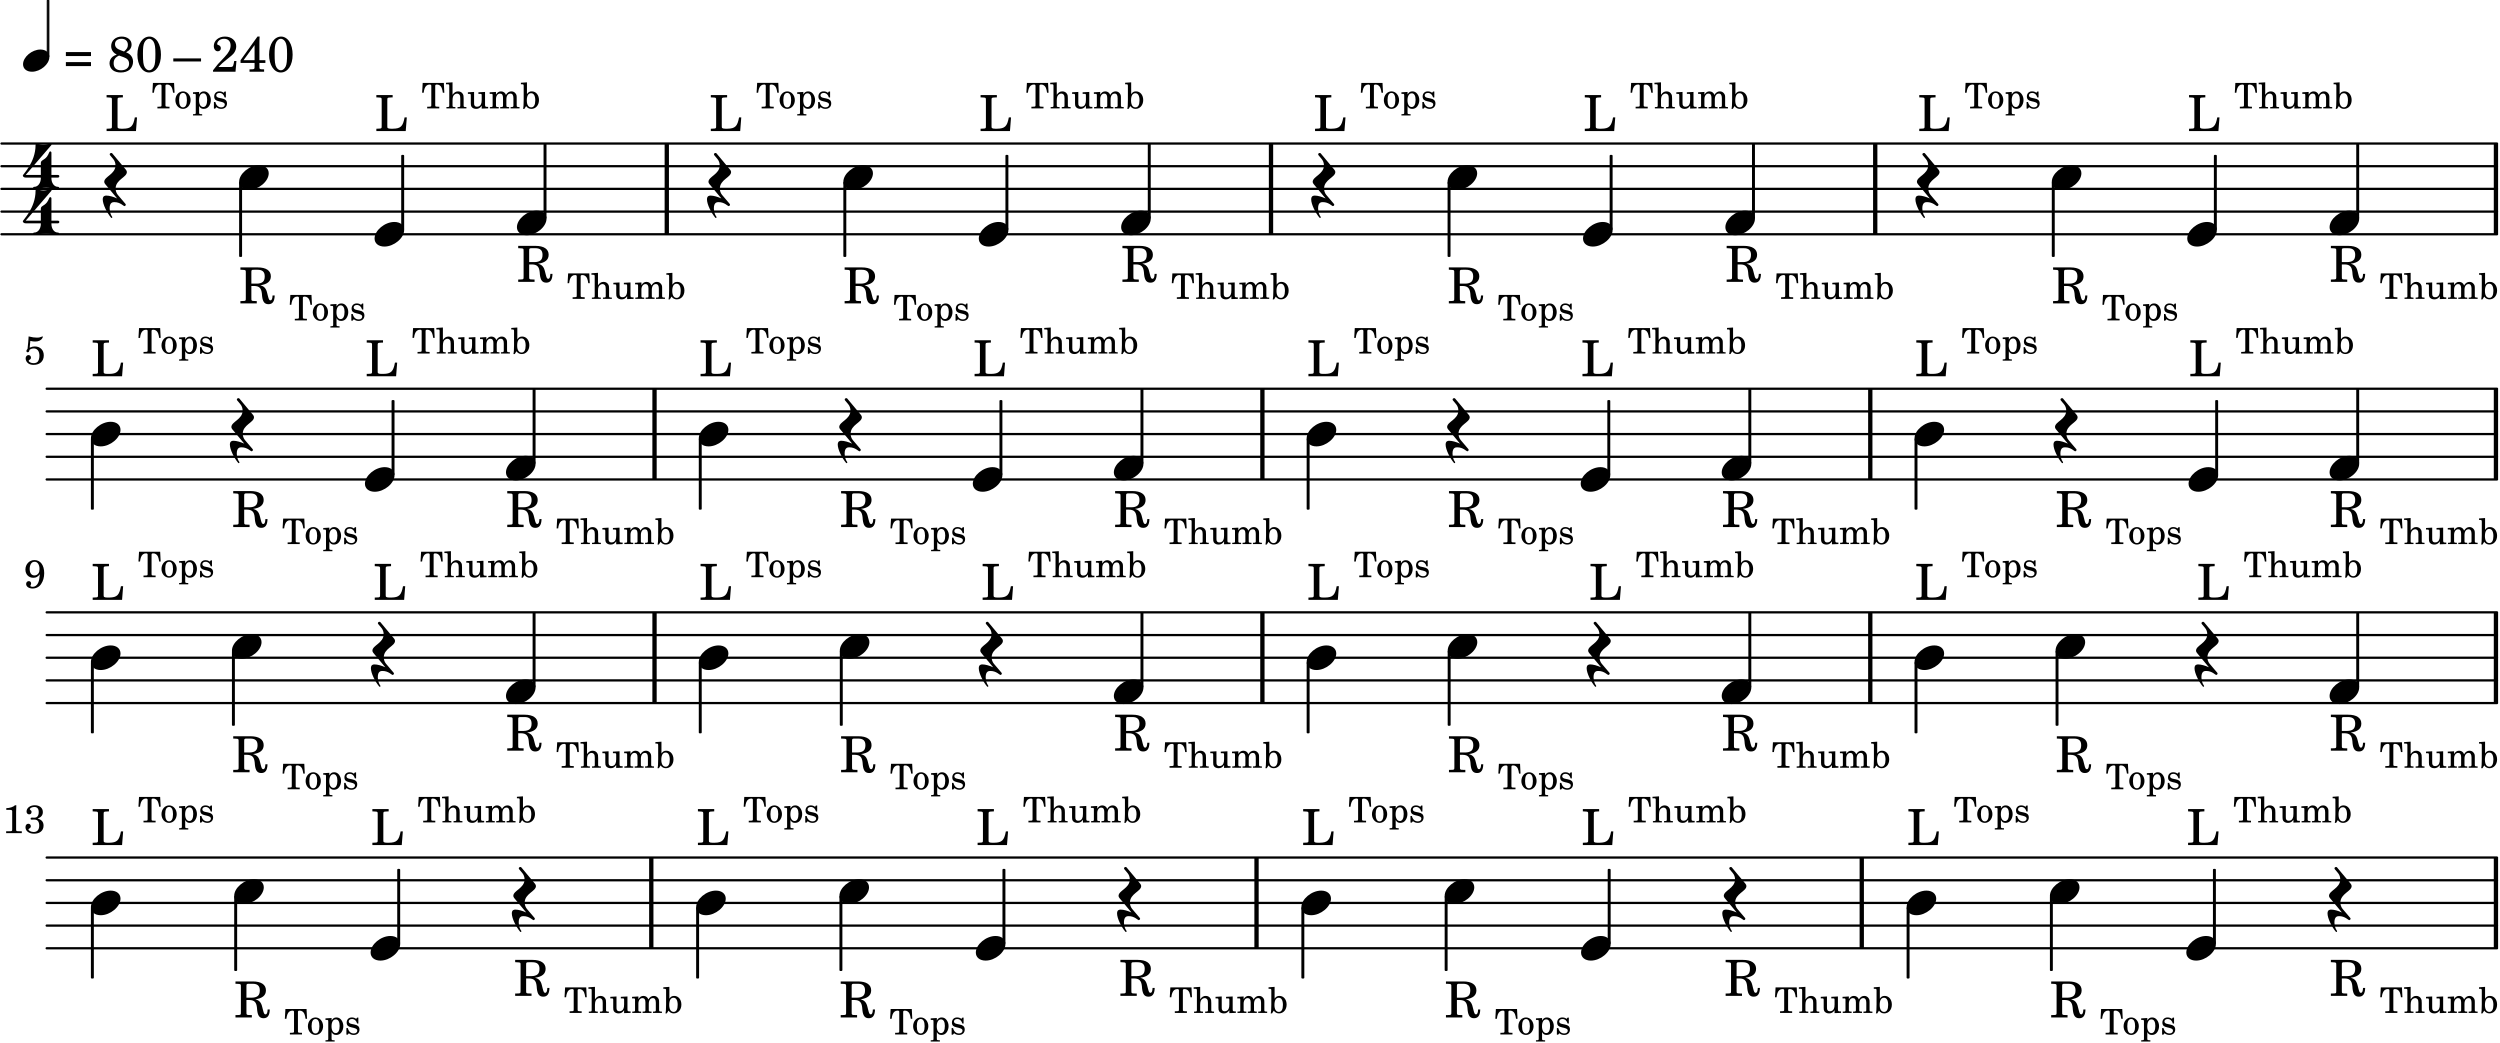 <?xml version="1.0" encoding="UTF-8"?>
<svg xmlns="http://www.w3.org/2000/svg" xmlns:xlink="http://www.w3.org/1999/xlink" viewBox="0 0 549 229" version="1.1">
<defs>
<g>
<symbol overflow="visible" id="glyph0-0">
<path style="stroke:none;" d=""/>
</symbol>
<symbol overflow="visible" id="glyph0-1">
<path style="stroke:none;" d="M 7.078 -3 L 6.594 -3 C 6.234 -1.031 5.734 -0.547 4.047 -0.516 L 3.578 -0.516 C 2.922 -0.531 2.766 -0.641 2.797 -1.047 L 2.797 -6.562 C 2.797 -7.109 2.797 -7.141 2.859 -7.234 C 2.953 -7.344 3.156 -7.375 3.781 -7.391 L 3.969 -7.391 L 3.969 -7.906 L 0.391 -7.906 L 0.391 -7.391 L 0.578 -7.391 C 1.203 -7.375 1.406 -7.344 1.5 -7.234 C 1.562 -7.141 1.562 -7.125 1.562 -6.562 L 1.562 -1.344 C 1.562 -0.781 1.562 -0.766 1.5 -0.672 C 1.406 -0.562 1.203 -0.516 0.578 -0.516 L 0.391 -0.516 L 0.391 0 L 6.844 0 Z M 7.078 -3 "/>
</symbol>
<symbol overflow="visible" id="glyph0-2">
<path style="stroke:none;" d=""/>
</symbol>
<symbol overflow="visible" id="glyph0-3">
<path style="stroke:none;" d="M 0.562 -1.234 L 6.078 -1.234 L 6.078 -2.109 L 0.562 -2.109 Z M 0.562 -3.438 L 6.078 -3.438 L 6.078 -4.312 L 0.562 -4.312 Z M 0.562 -3.438 "/>
</symbol>
<symbol overflow="visible" id="glyph0-4">
<path style="stroke:none;" d="M 4.094 -4.266 C 4.906 -4.703 5.297 -5.25 5.297 -5.969 C 5.297 -6.984 4.391 -7.719 3.125 -7.719 C 1.781 -7.719 0.812 -6.828 0.812 -5.625 C 0.812 -5.141 0.984 -4.656 1.297 -4.312 C 1.484 -4.094 1.656 -3.969 2.047 -3.766 C 1.562 -3.578 1.359 -3.469 1.125 -3.281 C 0.688 -2.922 0.453 -2.406 0.453 -1.844 C 0.453 -1.234 0.75 -0.641 1.203 -0.312 C 1.625 0 2.219 0.172 2.922 0.172 C 3.734 0.172 4.422 -0.062 4.875 -0.453 C 5.328 -0.859 5.625 -1.531 5.625 -2.203 C 5.625 -2.828 5.375 -3.391 4.922 -3.781 C 4.703 -3.969 4.516 -4.078 4.094 -4.266 Z M 2.922 -4.703 C 2.031 -5.031 1.656 -5.438 1.656 -6.078 C 1.656 -6.781 2.219 -7.234 3.094 -7.234 C 3.938 -7.234 4.484 -6.703 4.484 -5.906 C 4.484 -5.328 4.266 -4.969 3.641 -4.438 Z M 3.562 -3.188 C 4.391 -2.891 4.75 -2.469 4.75 -1.734 C 4.75 -0.859 4.047 -0.312 2.984 -0.312 C 1.953 -0.312 1.359 -0.859 1.359 -1.844 C 1.359 -2.656 1.703 -3.156 2.547 -3.547 Z M 3.562 -3.188 "/>
</symbol>
<symbol overflow="visible" id="glyph0-5">
<path style="stroke:none;" d="M 3.109 -7.719 C 1.578 -7.719 0.453 -6.047 0.453 -3.75 C 0.453 -1.484 1.547 0.172 3.016 0.172 C 4.562 0.172 5.625 -1.438 5.625 -3.719 C 5.625 -4.875 5.391 -5.844 4.922 -6.594 C 4.5 -7.281 3.797 -7.719 3.109 -7.719 Z M 3.031 -7.234 C 3.391 -7.234 3.75 -7 4.016 -6.562 C 4.297 -6.047 4.406 -5.422 4.406 -3.922 C 4.406 -2.375 4.328 -1.656 4.109 -1.172 C 3.859 -0.641 3.469 -0.312 3.047 -0.312 C 2.672 -0.312 2.328 -0.547 2.062 -0.984 C 1.766 -1.5 1.672 -2.172 1.672 -3.969 C 1.672 -5.25 1.75 -5.891 1.969 -6.375 C 2.219 -6.922 2.625 -7.234 3.031 -7.234 Z M 3.031 -7.234 "/>
</symbol>
<symbol overflow="visible" id="glyph0-6">
<path style="stroke:none;" d="M 0 -2.922 L 0 -2.25 L 6.094 -2.25 L 6.094 -2.922 Z M 0 -2.922 "/>
</symbol>
<symbol overflow="visible" id="glyph0-7">
<path style="stroke:none;" d="M 5.531 -2.359 L 5.047 -2.359 L 4.938 -1.812 C 4.797 -1.094 4.703 -1.031 4.031 -1.031 L 1.578 -1.031 C 2.328 -1.812 2.578 -2.047 3.281 -2.594 C 4.281 -3.359 4.703 -3.75 4.969 -4.078 C 5.312 -4.562 5.484 -5.031 5.484 -5.578 C 5.484 -6.828 4.453 -7.719 3.016 -7.719 C 1.625 -7.719 0.562 -6.828 0.562 -5.656 C 0.562 -4.969 0.922 -4.484 1.438 -4.484 C 1.844 -4.484 2.109 -4.766 2.109 -5.156 C 2.109 -5.438 1.953 -5.688 1.734 -5.781 C 1.328 -5.953 1.297 -5.969 1.297 -6.109 C 1.297 -6.281 1.406 -6.531 1.562 -6.719 C 1.844 -7.047 2.297 -7.234 2.797 -7.234 C 3.719 -7.234 4.25 -6.688 4.25 -5.766 C 4.25 -4.953 3.859 -4.219 2.953 -3.25 C 2.141 -2.406 1.641 -1.859 1.453 -1.656 C 1.062 -1.188 0.859 -0.938 0.391 -0.312 L 0.391 0 L 5.328 0 Z M 5.531 -2.359 "/>
</symbol>
<symbol overflow="visible" id="glyph0-8">
<path style="stroke:none;" d="M 4.031 -7.719 L 0.312 -2.531 L 0.312 -1.922 L 3.391 -1.922 L 3.391 -1.344 C 3.391 -0.781 3.391 -0.766 3.312 -0.672 C 3.234 -0.547 3.016 -0.516 2.406 -0.516 L 2.281 -0.516 L 2.281 0 L 5.484 0 L 5.484 -0.516 L 5.438 -0.516 C 4.812 -0.516 4.594 -0.547 4.516 -0.672 C 4.453 -0.766 4.453 -0.781 4.453 -1.344 L 4.453 -1.922 L 5.766 -1.922 L 5.766 -2.531 L 4.453 -2.531 L 4.453 -5.516 C 4.453 -6.891 4.453 -6.922 4.5 -7.719 Z M 3.391 -2.531 L 0.969 -2.531 L 3.391 -5.844 Z M 3.391 -2.531 "/>
</symbol>
<symbol overflow="visible" id="glyph0-9">
<path style="stroke:none;" d="M 2.688 -3.828 L 3.328 -3.828 C 4.438 -3.797 4.875 -3.344 5 -2.141 L 5.047 -1.578 C 5.188 -0.344 5.594 0.172 6.453 0.172 C 7.344 0.172 7.781 -0.438 7.812 -1.75 L 7.344 -1.75 C 7.312 -1 7.172 -0.672 6.875 -0.672 C 6.625 -0.672 6.516 -0.859 6.328 -1.609 L 6.156 -2.297 C 5.922 -3.312 5.484 -3.766 4.641 -3.984 C 6.203 -4.203 6.969 -4.844 6.969 -5.953 C 6.969 -7.203 5.922 -7.906 4.078 -7.906 L 0.281 -7.906 L 0.281 -7.391 L 0.484 -7.391 C 1.109 -7.375 1.312 -7.344 1.406 -7.234 C 1.469 -7.141 1.469 -7.125 1.469 -6.562 L 1.469 -1.344 C 1.469 -0.781 1.469 -0.766 1.406 -0.656 C 1.312 -0.547 1.109 -0.516 0.484 -0.516 L 0.281 -0.516 L 0.281 0 L 3.875 0 L 3.875 -0.516 L 3.688 -0.516 C 3.062 -0.516 2.844 -0.547 2.766 -0.656 C 2.688 -0.766 2.688 -0.781 2.688 -1.344 Z M 2.688 -4.344 L 2.688 -6.766 C 2.672 -7.359 2.734 -7.406 3.453 -7.391 L 4.047 -7.391 C 5.125 -7.391 5.625 -6.938 5.625 -5.938 C 5.625 -5.375 5.484 -4.953 5.188 -4.719 C 4.922 -4.484 4.422 -4.344 3.906 -4.344 Z M 2.688 -4.344 "/>
</symbol>
<symbol overflow="visible" id="glyph1-0">
<path style="stroke:none;" d=""/>
</symbol>
<symbol overflow="visible" id="glyph1-1">
<path style="stroke:none;" d="M 4.906 -5.594 L 0.266 -5.594 L 0.141 -3.438 L 0.484 -3.438 C 0.531 -3.828 0.594 -4.125 0.688 -4.375 C 0.891 -4.938 1.266 -5.234 1.797 -5.234 C 2.047 -5.234 2.156 -5.141 2.156 -4.953 L 2.156 -0.953 C 2.156 -0.562 2.156 -0.547 2.109 -0.469 C 2.047 -0.391 1.906 -0.359 1.453 -0.359 L 1.25 -0.359 L 1.25 0 L 3.906 0 L 3.906 -0.359 L 3.719 -0.359 C 3.281 -0.359 3.125 -0.391 3.062 -0.469 C 3.016 -0.547 3.016 -0.562 3.016 -0.953 L 3.016 -4.953 C 3.016 -5.141 3.125 -5.234 3.391 -5.234 C 3.859 -5.234 4.234 -4.969 4.438 -4.5 C 4.547 -4.219 4.625 -3.875 4.688 -3.438 L 5.016 -3.438 Z M 4.906 -5.594 "/>
</symbol>
<symbol overflow="visible" id="glyph1-2">
<path style="stroke:none;" d="M 1.953 -3.734 C 1 -3.734 0.266 -2.891 0.266 -1.797 C 0.266 -0.734 1 0.109 1.938 0.109 C 2.875 0.109 3.609 -0.734 3.609 -1.812 C 3.609 -2.875 2.875 -3.734 1.953 -3.734 Z M 1.953 -3.391 C 2.5 -3.391 2.797 -2.828 2.797 -1.812 C 2.797 -0.781 2.5 -0.219 1.938 -0.219 C 1.375 -0.219 1.078 -0.781 1.078 -1.797 C 1.078 -2.859 1.375 -3.391 1.953 -3.391 Z M 1.953 -3.391 "/>
</symbol>
<symbol overflow="visible" id="glyph1-3">
<path style="stroke:none;" d="M 1.562 -3.609 L 0.219 -3.531 L 0.219 -3.188 L 0.5 -3.188 C 0.797 -3.188 0.828 -3.141 0.828 -2.812 L 0.828 0.984 C 0.828 1.094 0.812 1.141 0.781 1.172 C 0.734 1.25 0.578 1.281 0.25 1.281 L 0.219 1.281 L 0.219 1.562 L 2.234 1.562 L 2.234 1.281 L 2.141 1.281 C 1.625 1.266 1.562 1.234 1.562 0.953 L 1.562 -0.516 C 1.812 -0.062 2.094 0.109 2.578 0.109 C 3.047 0.109 3.438 -0.078 3.719 -0.469 C 3.984 -0.844 4.141 -1.312 4.141 -1.828 C 4.141 -2.328 3.984 -2.797 3.703 -3.172 C 3.422 -3.547 3.062 -3.734 2.625 -3.734 C 2.141 -3.734 1.828 -3.531 1.562 -3.062 Z M 2.484 -3.312 C 3.016 -3.312 3.328 -2.781 3.328 -1.875 C 3.328 -0.875 3.016 -0.297 2.469 -0.297 C 1.906 -0.297 1.547 -0.875 1.547 -1.766 C 1.547 -2.734 1.906 -3.312 2.484 -3.312 Z M 2.484 -3.312 "/>
</symbol>
<symbol overflow="visible" id="glyph1-4">
<path style="stroke:none;" d="M 3.016 -3.703 L 2.75 -3.703 L 2.531 -3.422 C 2.25 -3.641 1.969 -3.734 1.578 -3.734 C 0.906 -3.734 0.453 -3.281 0.453 -2.609 C 0.453 -2.297 0.547 -2.047 0.719 -1.891 C 0.906 -1.734 1.078 -1.656 1.547 -1.547 L 1.953 -1.453 C 2.562 -1.297 2.781 -1.141 2.781 -0.844 C 2.781 -0.469 2.469 -0.219 2.016 -0.219 C 1.359 -0.219 0.891 -0.641 0.703 -1.406 L 0.391 -1.406 L 0.391 0.047 L 0.672 0.047 L 0.938 -0.266 C 1.25 0 1.609 0.109 2 0.109 C 2.766 0.109 3.266 -0.359 3.266 -1.078 C 3.266 -1.422 3.156 -1.688 2.938 -1.859 C 2.75 -2.016 2.594 -2.078 2.125 -2.188 L 1.734 -2.266 C 1.312 -2.359 1.312 -2.359 1.172 -2.438 C 1 -2.516 0.906 -2.688 0.906 -2.859 C 0.906 -3.172 1.188 -3.391 1.625 -3.391 C 1.922 -3.391 2.156 -3.281 2.375 -3.078 C 2.547 -2.906 2.625 -2.75 2.75 -2.391 L 3.016 -2.391 Z M 3.016 -3.703 "/>
</symbol>
<symbol overflow="visible" id="glyph1-5">
<path style="stroke:none;" d="M 1.547 -5.719 L 0.109 -5.625 L 0.109 -5.297 L 0.484 -5.297 C 0.781 -5.281 0.828 -5.234 0.828 -4.906 L 0.828 -0.578 C 0.812 -0.469 0.812 -0.422 0.781 -0.391 C 0.719 -0.312 0.578 -0.281 0.234 -0.281 L 0.203 -0.281 L 0.203 0 L 2.172 0 L 2.172 -0.281 L 2.141 -0.281 C 1.625 -0.297 1.547 -0.328 1.547 -0.609 L 1.547 -1.766 C 1.547 -2.141 1.609 -2.484 1.688 -2.672 C 1.859 -3.016 2.203 -3.25 2.531 -3.25 C 2.734 -3.25 2.969 -3.141 3.078 -2.984 C 3.203 -2.812 3.25 -2.578 3.25 -2.203 L 3.25 -0.578 C 3.25 -0.469 3.234 -0.422 3.203 -0.391 C 3.156 -0.312 3 -0.281 2.672 -0.281 L 2.641 -0.281 L 2.641 0 L 4.594 0 L 4.594 -0.281 L 4.562 -0.281 C 4.047 -0.297 3.984 -0.328 3.984 -0.609 L 3.984 -2.172 C 3.984 -2.734 3.953 -2.875 3.828 -3.125 C 3.625 -3.516 3.234 -3.734 2.781 -3.734 C 2.266 -3.734 1.906 -3.5 1.547 -2.984 Z M 1.547 -5.719 "/>
</symbol>
<symbol overflow="visible" id="glyph1-6">
<path style="stroke:none;" d="M 3.188 0.047 L 4.609 0 L 4.609 -0.328 L 4.406 -0.328 C 3.953 -0.344 3.922 -0.391 3.922 -0.906 L 3.922 -3.609 L 2.469 -3.531 L 2.469 -3.188 L 2.859 -3.188 C 3.156 -3.188 3.188 -3.141 3.188 -2.812 L 3.188 -1.859 C 3.188 -1.406 3.141 -1.141 3.031 -0.906 C 2.875 -0.547 2.562 -0.359 2.172 -0.359 C 1.938 -0.359 1.734 -0.438 1.641 -0.594 C 1.531 -0.75 1.516 -0.828 1.516 -1.25 L 1.516 -3.609 L 0.156 -3.531 L 0.156 -3.188 L 0.453 -3.188 C 0.75 -3.188 0.797 -3.141 0.797 -2.812 L 0.797 -1.125 C 0.797 -0.734 0.828 -0.562 0.938 -0.375 C 1.141 -0.062 1.516 0.109 1.984 0.109 C 2.5 0.109 2.859 -0.094 3.188 -0.594 Z M 3.188 0.047 "/>
</symbol>
<symbol overflow="visible" id="glyph1-7">
<path style="stroke:none;" d="M 1.562 -3.609 L 0.172 -3.531 L 0.172 -3.188 L 0.5 -3.188 C 0.797 -3.188 0.828 -3.141 0.828 -2.812 L 0.828 -0.594 C 0.828 -0.469 0.812 -0.422 0.781 -0.391 C 0.734 -0.312 0.578 -0.281 0.25 -0.281 L 0.219 -0.281 L 0.219 0 L 2.172 0 L 2.172 -0.281 L 2.141 -0.281 C 1.625 -0.297 1.562 -0.328 1.562 -0.625 L 1.562 -2.047 C 1.562 -2.75 1.938 -3.25 2.438 -3.25 C 2.891 -3.25 3.109 -2.938 3.109 -2.312 L 3.109 -0.578 C 3.094 -0.484 3.094 -0.422 3.047 -0.391 C 3 -0.312 2.859 -0.281 2.516 -0.281 L 2.484 -0.281 L 2.484 0 L 4.453 0 L 4.453 -0.281 L 4.422 -0.281 C 3.906 -0.297 3.844 -0.328 3.844 -0.609 L 3.844 -1.984 C 3.844 -2.766 4.188 -3.25 4.734 -3.25 C 5.172 -3.25 5.391 -2.922 5.391 -2.219 L 5.391 -0.594 C 5.375 -0.484 5.375 -0.422 5.328 -0.391 C 5.281 -0.312 5.125 -0.281 4.797 -0.281 L 4.766 -0.281 L 4.766 0 L 6.734 0 L 6.734 -0.281 L 6.703 -0.281 C 6.188 -0.297 6.109 -0.328 6.109 -0.625 L 6.109 -2.375 C 6.109 -2.859 6.062 -3.016 5.859 -3.281 C 5.641 -3.578 5.328 -3.734 4.953 -3.734 C 4.453 -3.734 4.078 -3.484 3.75 -2.953 C 3.609 -3.422 3.188 -3.734 2.672 -3.734 C 2.203 -3.734 1.859 -3.5 1.562 -3.016 Z M 1.562 -3.609 "/>
</symbol>
<symbol overflow="visible" id="glyph1-8">
<path style="stroke:none;" d="M 1.391 -5.719 L 0.062 -5.625 L 0.062 -5.297 L 0.328 -5.297 C 0.625 -5.281 0.672 -5.234 0.672 -4.906 L 0.672 -1.891 C 0.672 -0.812 0.625 -0.219 0.531 0.109 L 0.828 0.109 L 1.203 -0.5 C 1.516 -0.078 1.891 0.109 2.359 0.109 C 3.328 0.109 4.031 -0.703 4.031 -1.828 C 4.031 -2.938 3.375 -3.734 2.453 -3.734 C 1.969 -3.734 1.688 -3.562 1.391 -3.125 Z M 2.312 -3.328 C 2.891 -3.328 3.219 -2.766 3.219 -1.75 C 3.219 -0.766 2.906 -0.219 2.328 -0.219 C 1.719 -0.219 1.359 -0.781 1.359 -1.734 C 1.359 -2.781 1.688 -3.328 2.312 -3.328 Z M 2.312 -3.328 "/>
</symbol>
<symbol overflow="visible" id="glyph2-0">
<path style="stroke:none;" d="M 1 0 L 8.969 0 L 8.969 -10.625 L 1 -10.625 Z M 1.984 -1 L 1.984 -9.625 L 7.969 -9.625 L 7.969 -1 Z M 1.984 -1 "/>
</symbol>
<symbol overflow="visible" id="glyph2-1">
<path style="stroke:none;" d="M -0.125 -1.547 C -0.125 -1.391 -0.062 -1.234 0.078 -1.062 L 2.703 2.094 C 1.891 1.734 1 1.469 0.344 1.469 C 0.078 1.469 -0.453 1.5 -0.453 2.312 C -0.453 3.391 0.484 5.266 1.375 6.328 C 1.516 6.5 1.75 6.281 1.609 6.109 C 1.281 5.719 1.062 4.938 1.062 4.25 C 1.062 2.906 1.797 2.906 2.109 2.906 C 3.391 2.906 4.125 3.781 4.281 3.781 C 4.438 3.781 4.609 3.641 4.609 3.469 C 4.609 3.406 4.578 3.328 4.516 3.266 L 2.844 1.297 C 2.516 0.891 2.375 0.391 2.375 -0.078 C 2.375 -2.047 4.844 -2.531 4.844 -3.703 C 4.844 -3.859 4.781 -4.031 4.641 -4.203 L 1.641 -7.797 C 1.578 -7.875 1.5 -7.891 1.422 -7.891 C 1.25 -7.891 1.078 -7.766 1.078 -7.594 C 1.078 -7.531 1.094 -7.453 1.156 -7.391 L 1.859 -6.547 C 2.188 -6.156 2.344 -5.656 2.344 -5.172 C 2.344 -3.203 -0.125 -2.734 -0.125 -1.547 Z M -0.125 -1.547 "/>
</symbol>
<symbol overflow="visible" id="glyph2-2">
<path style="stroke:none;" d="M 4.344 -2.703 C 2.25 -2.703 0 -0.844 0 0.938 C 0 1.984 0.844 2.703 2.156 2.703 C 4.25 2.703 6.5 0.844 6.5 -0.938 C 6.5 -1.984 5.656 -2.703 4.344 -2.703 Z M 4.344 -2.703 "/>
</symbol>
<symbol overflow="visible" id="glyph3-0">
<path style="stroke:none;" d="M 1 0 L 8.969 0 L 8.969 -10.625 L 1 -10.625 Z M 1.984 -1 L 1.984 -9.625 L 7.969 -9.625 L 7.969 -1 Z M 1.984 -1 "/>
</symbol>
<symbol overflow="visible" id="glyph3-1">
<path style="stroke:none;" d="M 3.906 -2.328 C 3.906 -1.375 3.344 -0.453 2.453 -0.453 C 2.297 -0.453 2.219 -0.359 2.219 -0.234 C 2.219 -0.125 2.297 0 2.453 0 C 3.328 0 4.188 -0.266 5.062 -0.266 C 5.938 -0.266 6.797 0 7.672 0 C 7.828 0 7.906 -0.125 7.906 -0.234 C 7.906 -0.359 7.828 -0.453 7.672 -0.453 C 6.766 -0.453 6.234 -1.375 6.234 -2.328 Z M -0.047 -2.953 C -0.047 -2.766 0.125 -2.484 0.578 -2.484 L 3.906 -2.484 L 3.906 -2.328 L 6.234 -2.328 L 6.234 -2.484 L 7.672 -2.484 C 7.875 -2.484 7.969 -2.656 7.969 -2.781 C 7.969 -2.922 7.875 -3.062 7.672 -3.062 L 6.234 -3.062 L 6.234 -7.953 C 6.234 -8.125 6.094 -8.234 5.969 -8.234 C 5.719 -8.234 5.703 -7.703 5.266 -7.109 C 4.578 -6.219 3.906 -6.359 3.906 -5.672 L 3.906 -3.062 L 0.578 -3.062 L 6.234 -9.641 C 6.359 -9.781 6.172 -10.047 5.891 -9.953 C 5.438 -9.828 4.953 -9.703 4.484 -9.703 C 4 -9.703 3.531 -9.828 3.062 -9.953 C 2.891 -10.016 2.75 -9.844 2.75 -9.641 C 2.75 -5.797 -0.047 -3.188 -0.047 -2.953 Z M -0.047 -2.953 "/>
</symbol>
<symbol overflow="visible" id="glyph4-0">
<path style="stroke:none;" d="M 0.891 0 L 7.984 0 L 7.984 -9.453 L 0.891 -9.453 Z M 1.781 -0.891 L 1.781 -8.578 L 7.094 -8.578 L 7.094 -0.891 Z M 1.781 -0.891 "/>
</symbol>
<symbol overflow="visible" id="glyph4-1">
<path style="stroke:none;" d="M 3.812 -2.438 C 1.969 -2.438 0 -0.797 0 0.797 C 0 1.781 0.781 2.438 1.969 2.438 C 3.812 2.438 5.781 0.797 5.781 -0.797 C 5.781 -1.781 5 -2.438 3.812 -2.438 Z M 3.812 -2.438 "/>
</symbol>
<symbol overflow="visible" id="glyph5-0">
<path style="stroke:none;" d=""/>
</symbol>
<symbol overflow="visible" id="glyph5-1">
<path style="stroke:none;" d="M 1.422 -5.141 C 1.891 -5.031 2.125 -5 2.484 -5 C 3.219 -5 3.766 -5.25 4.047 -5.734 C 4.141 -5.891 4.172 -5.984 4.172 -6.047 C 4.172 -6.094 4.156 -6.125 4.109 -6.125 C 4.078 -6.125 4.047 -6.125 4 -6.094 C 3.562 -5.906 3.344 -5.859 2.844 -5.859 C 2.281 -5.859 1.938 -5.922 1.047 -6.125 C 1.016 -5.391 0.938 -4.469 0.812 -3.391 C 0.625 -3.188 0.562 -3.078 0.562 -2.938 C 0.562 -2.766 0.672 -2.641 0.844 -2.641 C 1.078 -2.641 1.203 -2.828 1.234 -3.172 C 1.547 -3.391 1.828 -3.484 2.172 -3.484 C 2.953 -3.484 3.422 -2.891 3.422 -1.891 C 3.422 -1.312 3.266 -0.812 3.016 -0.547 C 2.844 -0.359 2.484 -0.25 2.125 -0.25 C 1.594 -0.25 1.062 -0.516 1.062 -0.781 C 1.062 -0.844 1.109 -0.906 1.219 -0.969 C 1.484 -1.141 1.562 -1.25 1.562 -1.484 C 1.562 -1.797 1.328 -2.031 1.016 -2.031 C 0.672 -2.031 0.391 -1.703 0.391 -1.297 C 0.391 -0.859 0.641 -0.422 1.031 -0.156 C 1.328 0.031 1.688 0.125 2.141 0.125 C 3.5 0.125 4.375 -0.672 4.375 -1.953 C 4.375 -3.141 3.578 -3.922 2.406 -3.922 C 2.031 -3.922 1.766 -3.859 1.281 -3.656 Z M 1.422 -5.141 "/>
</symbol>
<symbol overflow="visible" id="glyph5-2">
<path style="stroke:none;" d="M 3.516 -3.016 C 3.406 -2 3.359 -1.703 3.203 -1.266 C 2.969 -0.625 2.5 -0.25 1.922 -0.25 C 1.625 -0.25 1.438 -0.328 1.438 -0.469 C 1.438 -0.5 1.453 -0.547 1.484 -0.609 C 1.578 -0.812 1.594 -0.875 1.594 -0.984 C 1.594 -1.281 1.391 -1.5 1.094 -1.5 C 0.75 -1.5 0.5 -1.234 0.5 -0.875 C 0.5 -0.297 1.109 0.125 1.906 0.125 C 2.703 0.125 3.375 -0.219 3.797 -0.875 C 4.234 -1.516 4.469 -2.344 4.469 -3.25 C 4.469 -5 3.641 -6.125 2.328 -6.125 C 1.203 -6.125 0.344 -5.203 0.344 -4.031 C 0.344 -2.984 1.062 -2.234 2.062 -2.234 C 2.688 -2.234 3.047 -2.422 3.516 -3.016 Z M 2.375 -5.75 C 3.016 -5.75 3.438 -5.125 3.438 -4.141 C 3.438 -3.781 3.375 -3.453 3.234 -3.25 C 3.031 -2.938 2.703 -2.75 2.328 -2.75 C 1.656 -2.75 1.281 -3.266 1.281 -4.188 C 1.281 -4.609 1.391 -5.016 1.547 -5.281 C 1.75 -5.609 1.984 -5.75 2.375 -5.75 Z M 2.375 -5.75 "/>
</symbol>
<symbol overflow="visible" id="glyph5-3">
<path style="stroke:none;" d="M 2.797 -6.125 C 2.5 -5.766 1.703 -5.5 0.906 -5.484 L 0.906 -5.109 L 1.672 -5.109 C 2.172 -5.094 2.234 -5.047 2.203 -4.562 L 2.203 -1.078 C 2.203 -0.625 2.203 -0.609 2.156 -0.531 C 2.094 -0.438 1.922 -0.406 1.438 -0.406 L 0.875 -0.406 L 0.875 0 L 4.312 0 L 4.312 -0.406 L 3.844 -0.406 C 3.344 -0.406 3.188 -0.438 3.109 -0.531 C 3.062 -0.609 3.062 -0.625 3.062 -1.078 L 3.062 -4.672 C 3.062 -5.156 3.078 -5.562 3.109 -6.125 Z M 2.797 -6.125 "/>
</symbol>
<symbol overflow="visible" id="glyph5-4">
<path style="stroke:none;" d="M 3.016 -3.203 C 3.797 -3.484 4.172 -3.938 4.172 -4.625 C 4.172 -5.547 3.469 -6.125 2.391 -6.125 C 1.375 -6.125 0.594 -5.531 0.594 -4.734 C 0.594 -4.375 0.828 -4.125 1.172 -4.125 C 1.484 -4.125 1.688 -4.328 1.688 -4.641 C 1.688 -4.844 1.625 -4.953 1.422 -5.094 C 1.328 -5.156 1.312 -5.188 1.312 -5.25 C 1.312 -5.484 1.812 -5.75 2.312 -5.75 C 2.938 -5.75 3.266 -5.359 3.266 -4.625 C 3.266 -3.812 2.938 -3.391 2.312 -3.391 C 2.234 -3.391 2.094 -3.391 1.953 -3.406 C 1.891 -3.406 1.812 -3.406 1.766 -3.406 C 1.578 -3.406 1.484 -3.328 1.484 -3.172 C 1.484 -3.031 1.578 -2.953 1.766 -2.953 C 1.812 -2.953 1.891 -2.953 1.969 -2.969 C 2.141 -2.969 2.281 -2.969 2.375 -2.969 C 3.016 -2.969 3.375 -2.516 3.375 -1.656 C 3.375 -0.75 2.938 -0.25 2.156 -0.25 C 1.594 -0.25 1.016 -0.547 1.016 -0.812 C 1.016 -0.891 1.031 -0.906 1.188 -1 C 1.438 -1.156 1.531 -1.297 1.531 -1.516 C 1.531 -1.828 1.297 -2.062 0.984 -2.062 C 0.609 -2.062 0.359 -1.766 0.359 -1.297 C 0.359 -0.453 1.141 0.125 2.25 0.125 C 3.516 0.125 4.328 -0.562 4.328 -1.641 C 4.328 -2.453 3.922 -2.953 3.016 -3.203 Z M 3.016 -3.203 "/>
</symbol>
</g>
</defs>
<g id="surface1">
<path style="fill:none;stroke-width:4.981;stroke-linecap:round;stroke-linejoin:miter;stroke:rgb(0%,0%,0%);stroke-opacity:1;stroke-miterlimit:10;" d="M 3.281 1775.547 L 5483.359 1775.547 " transform="matrix(0.1,0,0,-0.1,0,229)"/>
<path style="fill:none;stroke-width:4.981;stroke-linecap:round;stroke-linejoin:miter;stroke:rgb(0%,0%,0%);stroke-opacity:1;stroke-miterlimit:10;" d="M 3.281 1825.352 L 5483.359 1825.352 " transform="matrix(0.1,0,0,-0.1,0,229)"/>
<path style="fill:none;stroke-width:4.981;stroke-linecap:round;stroke-linejoin:miter;stroke:rgb(0%,0%,0%);stroke-opacity:1;stroke-miterlimit:10;" d="M 3.281 1875.195 L 5483.359 1875.195 " transform="matrix(0.1,0,0,-0.1,0,229)"/>
<path style="fill:none;stroke-width:4.981;stroke-linecap:round;stroke-linejoin:miter;stroke:rgb(0%,0%,0%);stroke-opacity:1;stroke-miterlimit:10;" d="M 3.281 1925 L 5483.359 1925 " transform="matrix(0.1,0,0,-0.1,0,229)"/>
<path style="fill:none;stroke-width:4.981;stroke-linecap:round;stroke-linejoin:miter;stroke:rgb(0%,0%,0%);stroke-opacity:1;stroke-miterlimit:10;" d="M 3.281 1974.805 L 5483.359 1974.805 " transform="matrix(0.1,0,0,-0.1,0,229)"/>
<path style="fill:none;stroke-width:9.465;stroke-linecap:butt;stroke-linejoin:miter;stroke:rgb(0%,0%,0%);stroke-opacity:1;stroke-miterlimit:10;" d="M 5481.094 1775.547 L 5481.094 1974.805 " transform="matrix(0.1,0,0,-0.1,0,229)"/>
<path style="fill:none;stroke-width:9.465;stroke-linecap:butt;stroke-linejoin:miter;stroke:rgb(0%,0%,0%);stroke-opacity:1;stroke-miterlimit:10;" d="M 4118.008 1775.547 L 4118.008 1974.805 " transform="matrix(0.1,0,0,-0.1,0,229)"/>
<path style="fill:none;stroke-width:9.465;stroke-linecap:butt;stroke-linejoin:miter;stroke:rgb(0%,0%,0%);stroke-opacity:1;stroke-miterlimit:10;" d="M 2791.133 1775.547 L 2791.133 1974.805 " transform="matrix(0.1,0,0,-0.1,0,229)"/>
<path style="fill:none;stroke-width:9.465;stroke-linecap:butt;stroke-linejoin:miter;stroke:rgb(0%,0%,0%);stroke-opacity:1;stroke-miterlimit:10;" d="M 1464.258 1775.547 L 1464.258 1974.805 " transform="matrix(0.1,0,0,-0.1,0,229)"/>
<g style="fill:rgb(0%,0%,0%);fill-opacity:1;">
  <use xlink:href="#glyph0-1" x="288.391" y="28.78"/>
</g>
<g style="fill:rgb(0%,0%,0%);fill-opacity:1;">
  <use xlink:href="#glyph1-1" x="298.693" y="23.799"/>
</g>
<g style="fill:rgb(0%,0%,0%);fill-opacity:1;">
  <use xlink:href="#glyph1-2" x="303.626" y="23.799"/>
</g>
<g style="fill:rgb(0%,0%,0%);fill-opacity:1;">
  <use xlink:href="#glyph1-3" x="307.538" y="23.799"/>
</g>
<g style="fill:rgb(0%,0%,0%);fill-opacity:1;">
  <use xlink:href="#glyph1-4" x="311.96" y="23.799"/>
</g>
<g style="fill:rgb(0%,0%,0%);fill-opacity:1;">
  <use xlink:href="#glyph2-1" x="23.015" y="41.482"/>
</g>
<g style="fill:rgb(0%,0%,0%);fill-opacity:1;">
  <use xlink:href="#glyph0-1" x="23.015" y="28.78"/>
</g>
<g style="fill:rgb(0%,0%,0%);fill-opacity:1;">
  <use xlink:href="#glyph1-1" x="33.318" y="23.799"/>
</g>
<g style="fill:rgb(0%,0%,0%);fill-opacity:1;">
  <use xlink:href="#glyph1-2" x="38.25" y="23.799"/>
</g>
<g style="fill:rgb(0%,0%,0%);fill-opacity:1;">
  <use xlink:href="#glyph1-3" x="42.162" y="23.799"/>
</g>
<g style="fill:rgb(0%,0%,0%);fill-opacity:1;">
  <use xlink:href="#glyph1-4" x="46.584" y="23.799"/>
</g>
<g style="fill:rgb(0%,0%,0%);fill-opacity:1;">
  <use xlink:href="#glyph3-1" x="5.059" y="41.482"/>
</g>
<g style="fill:rgb(0%,0%,0%);fill-opacity:1;">
  <use xlink:href="#glyph3-1" x="5.059" y="51.525"/>
</g>
<path style="fill:none;stroke-width:1.923;stroke-linecap:butt;stroke-linejoin:round;stroke:rgb(0%,0%,0%);stroke-opacity:1;stroke-miterlimit:10;" d="M 103.594 2165.781 L 107.461 2165.781 L 107.461 2289.062 L 103.594 2289.062 Z M 103.594 2165.781 " transform="matrix(0.1,0,0,-0.1,0,229)"/>
<path style=" stroke:none;fill-rule:nonzero;fill:rgb(0%,0%,0%);fill-opacity:1;" d="M 10.359 12.422 L 10.746 12.422 L 10.746 0.098 L 10.359 0.098 Z M 10.359 12.422 "/>
<g style="fill:rgb(0%,0%,0%);fill-opacity:1;">
  <use xlink:href="#glyph4-1" x="5.06" y="13.314"/>
</g>
<g style="fill:rgb(0%,0%,0%);fill-opacity:1;">
  <use xlink:href="#glyph0-2" x="10.842" y="15.749"/>
</g>
<g style="fill:rgb(0%,0%,0%);fill-opacity:1;">
  <use xlink:href="#glyph0-3" x="13.904" y="15.749"/>
</g>
<g style="fill:rgb(0%,0%,0%);fill-opacity:1;">
  <use xlink:href="#glyph0-2" x="20.536" y="15.749"/>
</g>
<g style="fill:rgb(0%,0%,0%);fill-opacity:1;">
  <use xlink:href="#glyph0-4" x="23.598" y="15.749"/>
</g>
<g style="fill:rgb(0%,0%,0%);fill-opacity:1;">
  <use xlink:href="#glyph0-5" x="29.721" y="15.749"/>
</g>
<g style="fill:rgb(0%,0%,0%);fill-opacity:1;">
  <use xlink:href="#glyph0-2" x="35.844" y="15.749"/>
</g>
<g style="fill:rgb(0%,0%,0%);fill-opacity:1;">
  <use xlink:href="#glyph0-6" x="38.056" y="15.749"/>
</g>
<g style="fill:rgb(0%,0%,0%);fill-opacity:1;">
  <use xlink:href="#glyph0-2" x="44.179" y="15.749"/>
</g>
<g style="fill:rgb(0%,0%,0%);fill-opacity:1;">
  <use xlink:href="#glyph0-7" x="46.39" y="15.749"/>
</g>
<g style="fill:rgb(0%,0%,0%);fill-opacity:1;">
  <use xlink:href="#glyph0-8" x="52.513" y="15.749"/>
</g>
<g style="fill:rgb(0%,0%,0%);fill-opacity:1;">
  <use xlink:href="#glyph0-5" x="58.636" y="15.749"/>
</g>
<g style="fill:rgb(0%,0%,0%);fill-opacity:1;">
  <use xlink:href="#glyph2-2" x="52.511" y="38.992"/>
</g>
<g style="fill:rgb(0%,0%,0%);fill-opacity:1;">
  <use xlink:href="#glyph0-9" x="52.511" y="66.63"/>
</g>
<g style="fill:rgb(0%,0%,0%);fill-opacity:1;">
  <use xlink:href="#glyph1-1" x="63.493" y="70.366"/>
</g>
<g style="fill:rgb(0%,0%,0%);fill-opacity:1;">
  <use xlink:href="#glyph1-2" x="68.426" y="70.366"/>
</g>
<g style="fill:rgb(0%,0%,0%);fill-opacity:1;">
  <use xlink:href="#glyph1-3" x="72.338" y="70.366"/>
</g>
<g style="fill:rgb(0%,0%,0%);fill-opacity:1;">
  <use xlink:href="#glyph1-4" x="76.76" y="70.366"/>
</g>
<path style="fill:none;stroke-width:3.985;stroke-linecap:butt;stroke-linejoin:round;stroke:rgb(0%,0%,0%);stroke-opacity:1;stroke-miterlimit:10;" d="M 527.109 1727.734 L 529.609 1727.734 L 529.609 1888.828 L 527.109 1888.828 Z M 527.109 1727.734 " transform="matrix(0.1,0,0,-0.1,0,229)"/>
<path style=" stroke:none;fill-rule:nonzero;fill:rgb(0%,0%,0%);fill-opacity:1;" d="M 52.711 56.227 L 52.961 56.227 L 52.961 40.117 L 52.711 40.117 Z M 52.711 56.227 "/>
<g style="fill:rgb(0%,0%,0%);fill-opacity:1;">
  <use xlink:href="#glyph2-2" x="82.256" y="51.445"/>
</g>
<g style="fill:rgb(0%,0%,0%);fill-opacity:1;">
  <use xlink:href="#glyph0-1" x="82.256" y="28.78"/>
</g>
<g style="fill:rgb(0%,0%,0%);fill-opacity:1;">
  <use xlink:href="#glyph1-1" x="92.559" y="23.799"/>
</g>
<g style="fill:rgb(0%,0%,0%);fill-opacity:1;">
  <use xlink:href="#glyph1-5" x="97.83" y="23.799"/>
</g>
<g style="fill:rgb(0%,0%,0%);fill-opacity:1;">
  <use xlink:href="#glyph1-6" x="102.593" y="23.799"/>
</g>
<g style="fill:rgb(0%,0%,0%);fill-opacity:1;">
  <use xlink:href="#glyph1-7" x="107.355" y="23.799"/>
</g>
<g style="fill:rgb(0%,0%,0%);fill-opacity:1;">
  <use xlink:href="#glyph1-8" x="114.328" y="23.799"/>
</g>
<path style="fill:none;stroke-width:3.985;stroke-linecap:butt;stroke-linejoin:round;stroke:rgb(0%,0%,0%);stroke-opacity:1;stroke-miterlimit:10;" d="M 883.047 1786.836 L 885.547 1786.836 L 885.547 1947.891 L 883.047 1947.891 Z M 883.047 1786.836 " transform="matrix(0.1,0,0,-0.1,0,229)"/>
<path style=" stroke:none;fill-rule:nonzero;fill:rgb(0%,0%,0%);fill-opacity:1;" d="M 88.305 50.316 L 88.555 50.316 L 88.555 34.211 L 88.305 34.211 Z M 88.305 50.316 "/>
<g style="fill:rgb(0%,0%,0%);fill-opacity:1;">
  <use xlink:href="#glyph2-2" x="113.515" y="48.954"/>
</g>
<g style="fill:rgb(0%,0%,0%);fill-opacity:1;">
  <use xlink:href="#glyph0-9" x="113.515" y="61.898"/>
</g>
<g style="fill:rgb(0%,0%,0%);fill-opacity:1;">
  <use xlink:href="#glyph1-1" x="124.497" y="65.634"/>
</g>
<g style="fill:rgb(0%,0%,0%);fill-opacity:1;">
  <use xlink:href="#glyph1-5" x="129.77" y="65.634"/>
</g>
<g style="fill:rgb(0%,0%,0%);fill-opacity:1;">
  <use xlink:href="#glyph1-6" x="134.532" y="65.634"/>
</g>
<g style="fill:rgb(0%,0%,0%);fill-opacity:1;">
  <use xlink:href="#glyph1-7" x="139.294" y="65.634"/>
</g>
<g style="fill:rgb(0%,0%,0%);fill-opacity:1;">
  <use xlink:href="#glyph1-8" x="146.267" y="65.634"/>
</g>
<path style="fill:none;stroke-width:3.985;stroke-linecap:butt;stroke-linejoin:round;stroke:rgb(0%,0%,0%);stroke-opacity:1;stroke-miterlimit:10;" d="M 1195.625 1811.719 L 1198.125 1811.719 L 1198.125 1972.812 L 1195.625 1972.812 Z M 1195.625 1811.719 " transform="matrix(0.1,0,0,-0.1,0,229)"/>
<path style=" stroke:none;fill-rule:nonzero;fill:rgb(0%,0%,0%);fill-opacity:1;" d="M 119.562 47.828 L 119.812 47.828 L 119.812 31.719 L 119.562 31.719 Z M 119.562 47.828 "/>
<g style="fill:rgb(0%,0%,0%);fill-opacity:1;">
  <use xlink:href="#glyph2-1" x="155.704" y="41.482"/>
</g>
<g style="fill:rgb(0%,0%,0%);fill-opacity:1;">
  <use xlink:href="#glyph0-1" x="155.704" y="28.78"/>
</g>
<g style="fill:rgb(0%,0%,0%);fill-opacity:1;">
  <use xlink:href="#glyph1-1" x="166.006" y="23.798"/>
</g>
<g style="fill:rgb(0%,0%,0%);fill-opacity:1;">
  <use xlink:href="#glyph1-2" x="170.938" y="23.798"/>
</g>
<g style="fill:rgb(0%,0%,0%);fill-opacity:1;">
  <use xlink:href="#glyph1-3" x="174.85" y="23.798"/>
</g>
<g style="fill:rgb(0%,0%,0%);fill-opacity:1;">
  <use xlink:href="#glyph1-4" x="179.272" y="23.798"/>
</g>
<g style="fill:rgb(0%,0%,0%);fill-opacity:1;">
  <use xlink:href="#glyph2-2" x="185.198" y="38.991"/>
</g>
<g style="fill:rgb(0%,0%,0%);fill-opacity:1;">
  <use xlink:href="#glyph0-9" x="185.198" y="66.63"/>
</g>
<g style="fill:rgb(0%,0%,0%);fill-opacity:1;">
  <use xlink:href="#glyph1-1" x="196.181" y="70.366"/>
</g>
<g style="fill:rgb(0%,0%,0%);fill-opacity:1;">
  <use xlink:href="#glyph1-2" x="201.113" y="70.366"/>
</g>
<g style="fill:rgb(0%,0%,0%);fill-opacity:1;">
  <use xlink:href="#glyph1-3" x="205.026" y="70.366"/>
</g>
<g style="fill:rgb(0%,0%,0%);fill-opacity:1;">
  <use xlink:href="#glyph1-4" x="209.447" y="70.366"/>
</g>
<path style="fill:none;stroke-width:3.985;stroke-linecap:butt;stroke-linejoin:round;stroke:rgb(0%,0%,0%);stroke-opacity:1;stroke-miterlimit:10;" d="M 1853.984 1727.734 L 1856.484 1727.734 L 1856.484 1888.828 L 1853.984 1888.828 Z M 1853.984 1727.734 " transform="matrix(0.1,0,0,-0.1,0,229)"/>
<path style=" stroke:none;fill-rule:nonzero;fill:rgb(0%,0%,0%);fill-opacity:1;" d="M 185.398 56.227 L 185.648 56.227 L 185.648 40.117 L 185.398 40.117 Z M 185.398 56.227 "/>
<g style="fill:rgb(0%,0%,0%);fill-opacity:1;">
  <use xlink:href="#glyph2-2" x="214.944" y="51.445"/>
</g>
<g style="fill:rgb(0%,0%,0%);fill-opacity:1;">
  <use xlink:href="#glyph0-1" x="214.944" y="28.78"/>
</g>
<g style="fill:rgb(0%,0%,0%);fill-opacity:1;">
  <use xlink:href="#glyph1-1" x="225.246" y="23.799"/>
</g>
<g style="fill:rgb(0%,0%,0%);fill-opacity:1;">
  <use xlink:href="#glyph1-5" x="230.518" y="23.799"/>
</g>
<g style="fill:rgb(0%,0%,0%);fill-opacity:1;">
  <use xlink:href="#glyph1-6" x="235.28" y="23.799"/>
</g>
<g style="fill:rgb(0%,0%,0%);fill-opacity:1;">
  <use xlink:href="#glyph1-7" x="240.042" y="23.799"/>
</g>
<g style="fill:rgb(0%,0%,0%);fill-opacity:1;">
  <use xlink:href="#glyph1-8" x="247.016" y="23.799"/>
</g>
<path style="fill:none;stroke-width:3.985;stroke-linecap:butt;stroke-linejoin:round;stroke:rgb(0%,0%,0%);stroke-opacity:1;stroke-miterlimit:10;" d="M 2209.922 1786.836 L 2212.422 1786.836 L 2212.422 1947.891 L 2209.922 1947.891 Z M 2209.922 1786.836 " transform="matrix(0.1,0,0,-0.1,0,229)"/>
<path style=" stroke:none;fill-rule:nonzero;fill:rgb(0%,0%,0%);fill-opacity:1;" d="M 220.992 50.316 L 221.242 50.316 L 221.242 34.211 L 220.992 34.211 Z M 220.992 50.316 "/>
<g style="fill:rgb(0%,0%,0%);fill-opacity:1;">
  <use xlink:href="#glyph2-2" x="246.203" y="48.954"/>
</g>
<g style="fill:rgb(0%,0%,0%);fill-opacity:1;">
  <use xlink:href="#glyph0-9" x="246.203" y="61.898"/>
</g>
<g style="fill:rgb(0%,0%,0%);fill-opacity:1;">
  <use xlink:href="#glyph1-1" x="257.186" y="65.634"/>
</g>
<g style="fill:rgb(0%,0%,0%);fill-opacity:1;">
  <use xlink:href="#glyph1-5" x="262.458" y="65.634"/>
</g>
<g style="fill:rgb(0%,0%,0%);fill-opacity:1;">
  <use xlink:href="#glyph1-6" x="267.22" y="65.634"/>
</g>
<g style="fill:rgb(0%,0%,0%);fill-opacity:1;">
  <use xlink:href="#glyph1-7" x="271.982" y="65.634"/>
</g>
<g style="fill:rgb(0%,0%,0%);fill-opacity:1;">
  <use xlink:href="#glyph1-8" x="278.956" y="65.634"/>
</g>
<path style="fill:none;stroke-width:3.985;stroke-linecap:butt;stroke-linejoin:round;stroke:rgb(0%,0%,0%);stroke-opacity:1;stroke-miterlimit:10;" d="M 2522.539 1811.719 L 2525 1811.719 L 2525 1972.812 L 2522.539 1972.812 Z M 2522.539 1811.719 " transform="matrix(0.1,0,0,-0.1,0,229)"/>
<path style=" stroke:none;fill-rule:nonzero;fill:rgb(0%,0%,0%);fill-opacity:1;" d="M 252.254 47.828 L 252.5 47.828 L 252.5 31.719 L 252.254 31.719 Z M 252.254 47.828 "/>
<g style="fill:rgb(0%,0%,0%);fill-opacity:1;">
  <use xlink:href="#glyph2-1" x="288.391" y="41.482"/>
</g>
<g style="fill:rgb(0%,0%,0%);fill-opacity:1;">
  <use xlink:href="#glyph2-2" x="317.886" y="38.991"/>
</g>
<g style="fill:rgb(0%,0%,0%);fill-opacity:1;">
  <use xlink:href="#glyph0-9" x="317.886" y="66.63"/>
</g>
<g style="fill:rgb(0%,0%,0%);fill-opacity:1;">
  <use xlink:href="#glyph1-1" x="328.868" y="70.366"/>
</g>
<g style="fill:rgb(0%,0%,0%);fill-opacity:1;">
  <use xlink:href="#glyph1-2" x="333.801" y="70.366"/>
</g>
<g style="fill:rgb(0%,0%,0%);fill-opacity:1;">
  <use xlink:href="#glyph1-3" x="337.712" y="70.366"/>
</g>
<g style="fill:rgb(0%,0%,0%);fill-opacity:1;">
  <use xlink:href="#glyph1-4" x="342.135" y="70.366"/>
</g>
<path style="fill:none;stroke-width:3.985;stroke-linecap:butt;stroke-linejoin:round;stroke:rgb(0%,0%,0%);stroke-opacity:1;stroke-miterlimit:10;" d="M 3180.859 1727.734 L 3183.359 1727.734 L 3183.359 1888.828 L 3180.859 1888.828 Z M 3180.859 1727.734 " transform="matrix(0.1,0,0,-0.1,0,229)"/>
<path style=" stroke:none;fill-rule:nonzero;fill:rgb(0%,0%,0%);fill-opacity:1;" d="M 318.086 56.227 L 318.336 56.227 L 318.336 40.117 L 318.086 40.117 Z M 318.086 56.227 "/>
<g style="fill:rgb(0%,0%,0%);fill-opacity:1;">
  <use xlink:href="#glyph2-2" x="347.631" y="51.445"/>
</g>
<g style="fill:rgb(0%,0%,0%);fill-opacity:1;">
  <use xlink:href="#glyph0-1" x="347.631" y="28.78"/>
</g>
<g style="fill:rgb(0%,0%,0%);fill-opacity:1;">
  <use xlink:href="#glyph1-1" x="357.933" y="23.799"/>
</g>
<g style="fill:rgb(0%,0%,0%);fill-opacity:1;">
  <use xlink:href="#glyph1-5" x="363.206" y="23.799"/>
</g>
<g style="fill:rgb(0%,0%,0%);fill-opacity:1;">
  <use xlink:href="#glyph1-6" x="367.968" y="23.799"/>
</g>
<g style="fill:rgb(0%,0%,0%);fill-opacity:1;">
  <use xlink:href="#glyph1-7" x="372.73" y="23.799"/>
</g>
<g style="fill:rgb(0%,0%,0%);fill-opacity:1;">
  <use xlink:href="#glyph1-8" x="379.703" y="23.799"/>
</g>
<path style="fill:none;stroke-width:3.985;stroke-linecap:butt;stroke-linejoin:round;stroke:rgb(0%,0%,0%);stroke-opacity:1;stroke-miterlimit:10;" d="M 3536.797 1786.836 L 3539.297 1786.836 L 3539.297 1947.891 L 3536.797 1947.891 Z M 3536.797 1786.836 " transform="matrix(0.1,0,0,-0.1,0,229)"/>
<path style=" stroke:none;fill-rule:nonzero;fill:rgb(0%,0%,0%);fill-opacity:1;" d="M 353.68 50.316 L 353.93 50.316 L 353.93 34.211 L 353.68 34.211 Z M 353.68 50.316 "/>
<path style="fill:none;stroke-width:3.985;stroke-linecap:butt;stroke-linejoin:round;stroke:rgb(0%,0%,0%);stroke-opacity:1;stroke-miterlimit:10;" d="M 5176.289 1811.719 L 5178.75 1811.719 L 5178.75 1972.812 L 5176.289 1972.812 Z M 5176.289 1811.719 " transform="matrix(0.1,0,0,-0.1,0,229)"/>
<path style=" stroke:none;fill-rule:nonzero;fill:rgb(0%,0%,0%);fill-opacity:1;" d="M 517.625 47.828 L 517.875 47.828 L 517.875 31.719 L 517.625 31.719 Z M 517.625 47.828 "/>
<g style="fill:rgb(0%,0%,0%);fill-opacity:1;">
  <use xlink:href="#glyph2-2" x="378.891" y="48.954"/>
</g>
<g style="fill:rgb(0%,0%,0%);fill-opacity:1;">
  <use xlink:href="#glyph0-9" x="378.891" y="61.898"/>
</g>
<g style="fill:rgb(0%,0%,0%);fill-opacity:1;">
  <use xlink:href="#glyph1-1" x="389.873" y="65.634"/>
</g>
<g style="fill:rgb(0%,0%,0%);fill-opacity:1;">
  <use xlink:href="#glyph1-5" x="395.146" y="65.634"/>
</g>
<g style="fill:rgb(0%,0%,0%);fill-opacity:1;">
  <use xlink:href="#glyph1-6" x="399.908" y="65.634"/>
</g>
<g style="fill:rgb(0%,0%,0%);fill-opacity:1;">
  <use xlink:href="#glyph1-7" x="404.67" y="65.634"/>
</g>
<g style="fill:rgb(0%,0%,0%);fill-opacity:1;">
  <use xlink:href="#glyph1-8" x="411.643" y="65.634"/>
</g>
<path style="fill:none;stroke-width:3.985;stroke-linecap:butt;stroke-linejoin:round;stroke:rgb(0%,0%,0%);stroke-opacity:1;stroke-miterlimit:10;" d="M 3849.375 1811.719 L 3851.875 1811.719 L 3851.875 1972.812 L 3849.375 1972.812 Z M 3849.375 1811.719 " transform="matrix(0.1,0,0,-0.1,0,229)"/>
<path style=" stroke:none;fill-rule:nonzero;fill:rgb(0%,0%,0%);fill-opacity:1;" d="M 384.938 47.828 L 385.188 47.828 L 385.188 31.719 L 384.938 31.719 Z M 384.938 47.828 "/>
<g style="fill:rgb(0%,0%,0%);fill-opacity:1;">
  <use xlink:href="#glyph0-9" x="511.578" y="61.898"/>
</g>
<g style="fill:rgb(0%,0%,0%);fill-opacity:1;">
  <use xlink:href="#glyph1-1" x="522.56" y="65.634"/>
</g>
<g style="fill:rgb(0%,0%,0%);fill-opacity:1;">
  <use xlink:href="#glyph1-5" x="527.833" y="65.634"/>
</g>
<g style="fill:rgb(0%,0%,0%);fill-opacity:1;">
  <use xlink:href="#glyph1-6" x="532.595" y="65.634"/>
</g>
<g style="fill:rgb(0%,0%,0%);fill-opacity:1;">
  <use xlink:href="#glyph1-7" x="537.357" y="65.634"/>
</g>
<g style="fill:rgb(0%,0%,0%);fill-opacity:1;">
  <use xlink:href="#glyph1-8" x="544.33" y="65.634"/>
</g>
<g style="fill:rgb(0%,0%,0%);fill-opacity:1;">
  <use xlink:href="#glyph2-2" x="511.578" y="48.954"/>
</g>
<g style="fill:rgb(0%,0%,0%);fill-opacity:1;">
  <use xlink:href="#glyph2-1" x="421.079" y="41.482"/>
</g>
<g style="fill:rgb(0%,0%,0%);fill-opacity:1;">
  <use xlink:href="#glyph0-1" x="421.079" y="28.78"/>
</g>
<g style="fill:rgb(0%,0%,0%);fill-opacity:1;">
  <use xlink:href="#glyph1-1" x="431.381" y="23.798"/>
</g>
<g style="fill:rgb(0%,0%,0%);fill-opacity:1;">
  <use xlink:href="#glyph1-2" x="436.314" y="23.798"/>
</g>
<g style="fill:rgb(0%,0%,0%);fill-opacity:1;">
  <use xlink:href="#glyph1-3" x="440.226" y="23.798"/>
</g>
<g style="fill:rgb(0%,0%,0%);fill-opacity:1;">
  <use xlink:href="#glyph1-4" x="444.648" y="23.798"/>
</g>
<g style="fill:rgb(0%,0%,0%);fill-opacity:1;">
  <use xlink:href="#glyph2-2" x="450.574" y="38.991"/>
</g>
<g style="fill:rgb(0%,0%,0%);fill-opacity:1;">
  <use xlink:href="#glyph0-9" x="450.574" y="66.63"/>
</g>
<g style="fill:rgb(0%,0%,0%);fill-opacity:1;">
  <use xlink:href="#glyph1-1" x="461.557" y="70.366"/>
</g>
<g style="fill:rgb(0%,0%,0%);fill-opacity:1;">
  <use xlink:href="#glyph1-2" x="466.489" y="70.366"/>
</g>
<g style="fill:rgb(0%,0%,0%);fill-opacity:1;">
  <use xlink:href="#glyph1-3" x="470.401" y="70.366"/>
</g>
<g style="fill:rgb(0%,0%,0%);fill-opacity:1;">
  <use xlink:href="#glyph1-4" x="474.823" y="70.366"/>
</g>
<path style="fill:none;stroke-width:3.985;stroke-linecap:butt;stroke-linejoin:round;stroke:rgb(0%,0%,0%);stroke-opacity:1;stroke-miterlimit:10;" d="M 4507.734 1727.734 L 4510.234 1727.734 L 4510.234 1888.828 L 4507.734 1888.828 Z M 4507.734 1727.734 " transform="matrix(0.1,0,0,-0.1,0,229)"/>
<path style=" stroke:none;fill-rule:nonzero;fill:rgb(0%,0%,0%);fill-opacity:1;" d="M 450.773 56.227 L 451.023 56.227 L 451.023 40.117 L 450.773 40.117 Z M 450.773 56.227 "/>
<g style="fill:rgb(0%,0%,0%);fill-opacity:1;">
  <use xlink:href="#glyph2-2" x="480.319" y="51.445"/>
</g>
<g style="fill:rgb(0%,0%,0%);fill-opacity:1;">
  <use xlink:href="#glyph0-1" x="480.319" y="28.78"/>
</g>
<g style="fill:rgb(0%,0%,0%);fill-opacity:1;">
  <use xlink:href="#glyph1-1" x="490.621" y="23.799"/>
</g>
<g style="fill:rgb(0%,0%,0%);fill-opacity:1;">
  <use xlink:href="#glyph1-5" x="495.894" y="23.799"/>
</g>
<g style="fill:rgb(0%,0%,0%);fill-opacity:1;">
  <use xlink:href="#glyph1-6" x="500.656" y="23.799"/>
</g>
<g style="fill:rgb(0%,0%,0%);fill-opacity:1;">
  <use xlink:href="#glyph1-7" x="505.418" y="23.799"/>
</g>
<g style="fill:rgb(0%,0%,0%);fill-opacity:1;">
  <use xlink:href="#glyph1-8" x="512.391" y="23.799"/>
</g>
<path style="fill:none;stroke-width:3.985;stroke-linecap:butt;stroke-linejoin:round;stroke:rgb(0%,0%,0%);stroke-opacity:1;stroke-miterlimit:10;" d="M 4863.672 1786.836 L 4866.172 1786.836 L 4866.172 1947.891 L 4863.672 1947.891 Z M 4863.672 1786.836 " transform="matrix(0.1,0,0,-0.1,0,229)"/>
<path style=" stroke:none;fill-rule:nonzero;fill:rgb(0%,0%,0%);fill-opacity:1;" d="M 486.367 50.316 L 486.617 50.316 L 486.617 34.211 L 486.367 34.211 Z M 486.367 50.316 "/>
<path style="fill:none;stroke-width:4.981;stroke-linecap:round;stroke-linejoin:round;stroke:rgb(0%,0%,0%);stroke-opacity:1;stroke-miterlimit:10;" d="M 102.5 1237.109 L 5483.359 1237.109 " transform="matrix(0.1,0,0,-0.1,0,229)"/>
<path style="fill:none;stroke-width:4.981;stroke-linecap:round;stroke-linejoin:round;stroke:rgb(0%,0%,0%);stroke-opacity:1;stroke-miterlimit:10;" d="M 102.5 1286.914 L 5483.359 1286.914 " transform="matrix(0.1,0,0,-0.1,0,229)"/>
<path style="fill:none;stroke-width:4.981;stroke-linecap:round;stroke-linejoin:round;stroke:rgb(0%,0%,0%);stroke-opacity:1;stroke-miterlimit:10;" d="M 102.5 1336.758 L 5483.359 1336.758 " transform="matrix(0.1,0,0,-0.1,0,229)"/>
<path style="fill:none;stroke-width:4.981;stroke-linecap:round;stroke-linejoin:round;stroke:rgb(0%,0%,0%);stroke-opacity:1;stroke-miterlimit:10;" d="M 102.5 1386.562 L 5483.359 1386.562 " transform="matrix(0.1,0,0,-0.1,0,229)"/>
<path style="fill:none;stroke-width:4.981;stroke-linecap:round;stroke-linejoin:round;stroke:rgb(0%,0%,0%);stroke-opacity:1;stroke-miterlimit:10;" d="M 102.5 1436.367 L 5483.359 1436.367 " transform="matrix(0.1,0,0,-0.1,0,229)"/>
<path style="fill:none;stroke-width:9.465;stroke-linecap:butt;stroke-linejoin:round;stroke:rgb(0%,0%,0%);stroke-opacity:1;stroke-miterlimit:10;" d="M 5481.094 1237.109 L 5481.094 1436.367 " transform="matrix(0.1,0,0,-0.1,0,229)"/>
<path style="fill:none;stroke-width:9.465;stroke-linecap:butt;stroke-linejoin:round;stroke:rgb(0%,0%,0%);stroke-opacity:1;stroke-miterlimit:10;" d="M 4107.148 1237.109 L 4107.148 1436.367 " transform="matrix(0.1,0,0,-0.1,0,229)"/>
<path style="fill:none;stroke-width:9.465;stroke-linecap:butt;stroke-linejoin:round;stroke:rgb(0%,0%,0%);stroke-opacity:1;stroke-miterlimit:10;" d="M 2772.227 1237.109 L 2772.227 1436.367 " transform="matrix(0.1,0,0,-0.1,0,229)"/>
<path style="fill:none;stroke-width:9.465;stroke-linecap:butt;stroke-linejoin:round;stroke:rgb(0%,0%,0%);stroke-opacity:1;stroke-miterlimit:10;" d="M 1437.344 1237.109 L 1437.344 1436.367 " transform="matrix(0.1,0,0,-0.1,0,229)"/>
<g style="fill:rgb(0%,0%,0%);fill-opacity:1;">
  <use xlink:href="#glyph0-1" x="286.941" y="82.623"/>
</g>
<g style="fill:rgb(0%,0%,0%);fill-opacity:1;">
  <use xlink:href="#glyph1-1" x="297.243" y="77.642"/>
</g>
<g style="fill:rgb(0%,0%,0%);fill-opacity:1;">
  <use xlink:href="#glyph1-2" x="302.176" y="77.642"/>
</g>
<g style="fill:rgb(0%,0%,0%);fill-opacity:1;">
  <use xlink:href="#glyph1-3" x="306.087" y="77.642"/>
</g>
<g style="fill:rgb(0%,0%,0%);fill-opacity:1;">
  <use xlink:href="#glyph1-4" x="310.509" y="77.642"/>
</g>
<g style="fill:rgb(0%,0%,0%);fill-opacity:1;">
  <use xlink:href="#glyph5-1" x="5.238" y="80.002"/>
</g>
<g style="fill:rgb(0%,0%,0%);fill-opacity:1;">
  <use xlink:href="#glyph2-2" x="19.963" y="95.325"/>
</g>
<g style="fill:rgb(0%,0%,0%);fill-opacity:1;">
  <use xlink:href="#glyph0-1" x="19.963" y="82.623"/>
</g>
<g style="fill:rgb(0%,0%,0%);fill-opacity:1;">
  <use xlink:href="#glyph1-1" x="30.265" y="77.642"/>
</g>
<g style="fill:rgb(0%,0%,0%);fill-opacity:1;">
  <use xlink:href="#glyph1-2" x="35.198" y="77.642"/>
</g>
<g style="fill:rgb(0%,0%,0%);fill-opacity:1;">
  <use xlink:href="#glyph1-3" x="39.11" y="77.642"/>
</g>
<g style="fill:rgb(0%,0%,0%);fill-opacity:1;">
  <use xlink:href="#glyph1-4" x="43.532" y="77.642"/>
</g>
<path style="fill:none;stroke-width:3.985;stroke-linecap:butt;stroke-linejoin:round;stroke:rgb(0%,0%,0%);stroke-opacity:1;stroke-miterlimit:10;" d="M 201.602 1172.695 L 204.102 1172.695 L 204.102 1325.469 L 201.602 1325.469 Z M 201.602 1172.695 " transform="matrix(0.1,0,0,-0.1,0,229)"/>
<path style=" stroke:none;fill-rule:nonzero;fill:rgb(0%,0%,0%);fill-opacity:1;" d="M 20.16 111.73 L 20.41 111.73 L 20.41 96.453 L 20.16 96.453 Z M 20.16 111.73 "/>
<g style="fill:rgb(0%,0%,0%);fill-opacity:1;">
  <use xlink:href="#glyph2-1" x="50.934" y="95.325"/>
</g>
<g style="fill:rgb(0%,0%,0%);fill-opacity:1;">
  <use xlink:href="#glyph0-9" x="50.934" y="115.741"/>
</g>
<g style="fill:rgb(0%,0%,0%);fill-opacity:1;">
  <use xlink:href="#glyph1-1" x="61.916" y="119.477"/>
</g>
<g style="fill:rgb(0%,0%,0%);fill-opacity:1;">
  <use xlink:href="#glyph1-2" x="66.849" y="119.477"/>
</g>
<g style="fill:rgb(0%,0%,0%);fill-opacity:1;">
  <use xlink:href="#glyph1-3" x="70.761" y="119.477"/>
</g>
<g style="fill:rgb(0%,0%,0%);fill-opacity:1;">
  <use xlink:href="#glyph1-4" x="75.182" y="119.477"/>
</g>
<g style="fill:rgb(0%,0%,0%);fill-opacity:1;">
  <use xlink:href="#glyph2-2" x="80.14" y="105.288"/>
</g>
<g style="fill:rgb(0%,0%,0%);fill-opacity:1;">
  <use xlink:href="#glyph0-1" x="80.14" y="82.623"/>
</g>
<g style="fill:rgb(0%,0%,0%);fill-opacity:1;">
  <use xlink:href="#glyph1-1" x="90.442" y="77.641"/>
</g>
<g style="fill:rgb(0%,0%,0%);fill-opacity:1;">
  <use xlink:href="#glyph1-5" x="95.714" y="77.641"/>
</g>
<g style="fill:rgb(0%,0%,0%);fill-opacity:1;">
  <use xlink:href="#glyph1-6" x="100.476" y="77.641"/>
</g>
<g style="fill:rgb(0%,0%,0%);fill-opacity:1;">
  <use xlink:href="#glyph1-7" x="105.239" y="77.641"/>
</g>
<g style="fill:rgb(0%,0%,0%);fill-opacity:1;">
  <use xlink:href="#glyph1-8" x="112.212" y="77.641"/>
</g>
<path style="fill:none;stroke-width:3.985;stroke-linecap:butt;stroke-linejoin:round;stroke:rgb(0%,0%,0%);stroke-opacity:1;stroke-miterlimit:10;" d="M 861.875 1248.398 L 864.375 1248.398 L 864.375 1409.453 L 861.875 1409.453 Z M 861.875 1248.398 " transform="matrix(0.1,0,0,-0.1,0,229)"/>
<path style=" stroke:none;fill-rule:nonzero;fill:rgb(0%,0%,0%);fill-opacity:1;" d="M 86.188 104.16 L 86.438 104.16 L 86.438 88.055 L 86.188 88.055 Z M 86.188 104.16 "/>
<g style="fill:rgb(0%,0%,0%);fill-opacity:1;">
  <use xlink:href="#glyph2-2" x="111.111" y="102.798"/>
</g>
<g style="fill:rgb(0%,0%,0%);fill-opacity:1;">
  <use xlink:href="#glyph0-9" x="111.111" y="115.742"/>
</g>
<g style="fill:rgb(0%,0%,0%);fill-opacity:1;">
  <use xlink:href="#glyph1-1" x="122.093" y="119.478"/>
</g>
<g style="fill:rgb(0%,0%,0%);fill-opacity:1;">
  <use xlink:href="#glyph1-5" x="127.366" y="119.478"/>
</g>
<g style="fill:rgb(0%,0%,0%);fill-opacity:1;">
  <use xlink:href="#glyph1-6" x="132.128" y="119.478"/>
</g>
<g style="fill:rgb(0%,0%,0%);fill-opacity:1;">
  <use xlink:href="#glyph1-7" x="136.89" y="119.478"/>
</g>
<g style="fill:rgb(0%,0%,0%);fill-opacity:1;">
  <use xlink:href="#glyph1-8" x="143.863" y="119.478"/>
</g>
<path style="fill:none;stroke-width:3.985;stroke-linecap:butt;stroke-linejoin:round;stroke:rgb(0%,0%,0%);stroke-opacity:1;stroke-miterlimit:10;" d="M 1171.602 1273.281 L 1174.102 1273.281 L 1174.102 1434.375 L 1171.602 1434.375 Z M 1171.602 1273.281 " transform="matrix(0.1,0,0,-0.1,0,229)"/>
<path style=" stroke:none;fill-rule:nonzero;fill:rgb(0%,0%,0%);fill-opacity:1;" d="M 117.16 101.672 L 117.406 101.672 L 117.406 85.562 L 117.16 85.562 Z M 117.16 101.672 "/>
<g style="fill:rgb(0%,0%,0%);fill-opacity:1;">
  <use xlink:href="#glyph2-2" x="153.452" y="95.325"/>
</g>
<g style="fill:rgb(0%,0%,0%);fill-opacity:1;">
  <use xlink:href="#glyph0-1" x="153.452" y="82.623"/>
</g>
<g style="fill:rgb(0%,0%,0%);fill-opacity:1;">
  <use xlink:href="#glyph1-1" x="163.754" y="77.641"/>
</g>
<g style="fill:rgb(0%,0%,0%);fill-opacity:1;">
  <use xlink:href="#glyph1-2" x="168.687" y="77.641"/>
</g>
<g style="fill:rgb(0%,0%,0%);fill-opacity:1;">
  <use xlink:href="#glyph1-3" x="172.599" y="77.641"/>
</g>
<g style="fill:rgb(0%,0%,0%);fill-opacity:1;">
  <use xlink:href="#glyph1-4" x="177.021" y="77.641"/>
</g>
<path style="fill:none;stroke-width:3.985;stroke-linecap:butt;stroke-linejoin:round;stroke:rgb(0%,0%,0%);stroke-opacity:1;stroke-miterlimit:10;" d="M 1536.523 1172.695 L 1538.984 1172.695 L 1538.984 1325.469 L 1536.523 1325.469 Z M 1536.523 1172.695 " transform="matrix(0.1,0,0,-0.1,0,229)"/>
<path style=" stroke:none;fill-rule:nonzero;fill:rgb(0%,0%,0%);fill-opacity:1;" d="M 153.652 111.73 L 153.898 111.73 L 153.898 96.453 L 153.652 96.453 Z M 153.652 111.73 "/>
<g style="fill:rgb(0%,0%,0%);fill-opacity:1;">
  <use xlink:href="#glyph2-1" x="184.422" y="95.325"/>
</g>
<g style="fill:rgb(0%,0%,0%);fill-opacity:1;">
  <use xlink:href="#glyph0-9" x="184.422" y="115.741"/>
</g>
<g style="fill:rgb(0%,0%,0%);fill-opacity:1;">
  <use xlink:href="#glyph1-1" x="195.405" y="119.477"/>
</g>
<g style="fill:rgb(0%,0%,0%);fill-opacity:1;">
  <use xlink:href="#glyph1-2" x="200.338" y="119.477"/>
</g>
<g style="fill:rgb(0%,0%,0%);fill-opacity:1;">
  <use xlink:href="#glyph1-3" x="204.249" y="119.477"/>
</g>
<g style="fill:rgb(0%,0%,0%);fill-opacity:1;">
  <use xlink:href="#glyph1-4" x="208.671" y="119.477"/>
</g>
<g style="fill:rgb(0%,0%,0%);fill-opacity:1;">
  <use xlink:href="#glyph2-2" x="213.629" y="105.288"/>
</g>
<g style="fill:rgb(0%,0%,0%);fill-opacity:1;">
  <use xlink:href="#glyph0-1" x="213.629" y="82.623"/>
</g>
<g style="fill:rgb(0%,0%,0%);fill-opacity:1;">
  <use xlink:href="#glyph1-1" x="223.931" y="77.641"/>
</g>
<g style="fill:rgb(0%,0%,0%);fill-opacity:1;">
  <use xlink:href="#glyph1-5" x="229.203" y="77.641"/>
</g>
<g style="fill:rgb(0%,0%,0%);fill-opacity:1;">
  <use xlink:href="#glyph1-6" x="233.965" y="77.641"/>
</g>
<g style="fill:rgb(0%,0%,0%);fill-opacity:1;">
  <use xlink:href="#glyph1-7" x="238.727" y="77.641"/>
</g>
<g style="fill:rgb(0%,0%,0%);fill-opacity:1;">
  <use xlink:href="#glyph1-8" x="245.701" y="77.641"/>
</g>
<path style="fill:none;stroke-width:3.985;stroke-linecap:butt;stroke-linejoin:round;stroke:rgb(0%,0%,0%);stroke-opacity:1;stroke-miterlimit:10;" d="M 2196.797 1248.398 L 2199.258 1248.398 L 2199.258 1409.453 L 2196.797 1409.453 Z M 2196.797 1248.398 " transform="matrix(0.1,0,0,-0.1,0,229)"/>
<path style=" stroke:none;fill-rule:nonzero;fill:rgb(0%,0%,0%);fill-opacity:1;" d="M 219.676 104.16 L 219.926 104.16 L 219.926 88.055 L 219.676 88.055 Z M 219.676 104.16 "/>
<g style="fill:rgb(0%,0%,0%);fill-opacity:1;">
  <use xlink:href="#glyph2-2" x="244.6" y="102.798"/>
</g>
<g style="fill:rgb(0%,0%,0%);fill-opacity:1;">
  <use xlink:href="#glyph0-9" x="244.6" y="115.742"/>
</g>
<g style="fill:rgb(0%,0%,0%);fill-opacity:1;">
  <use xlink:href="#glyph1-1" x="255.582" y="119.478"/>
</g>
<g style="fill:rgb(0%,0%,0%);fill-opacity:1;">
  <use xlink:href="#glyph1-5" x="260.854" y="119.478"/>
</g>
<g style="fill:rgb(0%,0%,0%);fill-opacity:1;">
  <use xlink:href="#glyph1-6" x="265.616" y="119.478"/>
</g>
<g style="fill:rgb(0%,0%,0%);fill-opacity:1;">
  <use xlink:href="#glyph1-7" x="270.378" y="119.478"/>
</g>
<g style="fill:rgb(0%,0%,0%);fill-opacity:1;">
  <use xlink:href="#glyph1-8" x="277.352" y="119.478"/>
</g>
<path style="fill:none;stroke-width:3.985;stroke-linecap:butt;stroke-linejoin:round;stroke:rgb(0%,0%,0%);stroke-opacity:1;stroke-miterlimit:10;" d="M 2506.484 1273.281 L 2508.984 1273.281 L 2508.984 1434.375 L 2506.484 1434.375 Z M 2506.484 1273.281 " transform="matrix(0.1,0,0,-0.1,0,229)"/>
<path style=" stroke:none;fill-rule:nonzero;fill:rgb(0%,0%,0%);fill-opacity:1;" d="M 250.648 101.672 L 250.898 101.672 L 250.898 85.562 L 250.648 85.562 Z M 250.648 101.672 "/>
<g style="fill:rgb(0%,0%,0%);fill-opacity:1;">
  <use xlink:href="#glyph2-2" x="286.941" y="95.325"/>
</g>
<path style="fill:none;stroke-width:3.985;stroke-linecap:butt;stroke-linejoin:round;stroke:rgb(0%,0%,0%);stroke-opacity:1;stroke-miterlimit:10;" d="M 2871.406 1172.695 L 2873.906 1172.695 L 2873.906 1325.469 L 2871.406 1325.469 Z M 2871.406 1172.695 " transform="matrix(0.1,0,0,-0.1,0,229)"/>
<path style=" stroke:none;fill-rule:nonzero;fill:rgb(0%,0%,0%);fill-opacity:1;" d="M 287.141 111.73 L 287.387 111.73 L 287.387 96.453 L 287.141 96.453 Z M 287.141 111.73 "/>
<g style="fill:rgb(0%,0%,0%);fill-opacity:1;">
  <use xlink:href="#glyph2-1" x="317.912" y="95.325"/>
</g>
<g style="fill:rgb(0%,0%,0%);fill-opacity:1;">
  <use xlink:href="#glyph0-9" x="317.912" y="115.741"/>
</g>
<g style="fill:rgb(0%,0%,0%);fill-opacity:1;">
  <use xlink:href="#glyph1-1" x="328.894" y="119.477"/>
</g>
<g style="fill:rgb(0%,0%,0%);fill-opacity:1;">
  <use xlink:href="#glyph1-2" x="333.827" y="119.477"/>
</g>
<g style="fill:rgb(0%,0%,0%);fill-opacity:1;">
  <use xlink:href="#glyph1-3" x="337.739" y="119.477"/>
</g>
<g style="fill:rgb(0%,0%,0%);fill-opacity:1;">
  <use xlink:href="#glyph1-4" x="342.161" y="119.477"/>
</g>
<g style="fill:rgb(0%,0%,0%);fill-opacity:1;">
  <use xlink:href="#glyph2-2" x="347.119" y="105.288"/>
</g>
<g style="fill:rgb(0%,0%,0%);fill-opacity:1;">
  <use xlink:href="#glyph0-1" x="347.119" y="82.623"/>
</g>
<g style="fill:rgb(0%,0%,0%);fill-opacity:1;">
  <use xlink:href="#glyph1-1" x="357.421" y="77.641"/>
</g>
<g style="fill:rgb(0%,0%,0%);fill-opacity:1;">
  <use xlink:href="#glyph1-5" x="362.693" y="77.641"/>
</g>
<g style="fill:rgb(0%,0%,0%);fill-opacity:1;">
  <use xlink:href="#glyph1-6" x="367.455" y="77.641"/>
</g>
<g style="fill:rgb(0%,0%,0%);fill-opacity:1;">
  <use xlink:href="#glyph1-7" x="372.217" y="77.641"/>
</g>
<g style="fill:rgb(0%,0%,0%);fill-opacity:1;">
  <use xlink:href="#glyph1-8" x="379.19" y="77.641"/>
</g>
<path style="fill:none;stroke-width:3.985;stroke-linecap:butt;stroke-linejoin:round;stroke:rgb(0%,0%,0%);stroke-opacity:1;stroke-miterlimit:10;" d="M 3531.68 1248.398 L 3534.141 1248.398 L 3534.141 1409.453 L 3531.68 1409.453 Z M 3531.68 1248.398 " transform="matrix(0.1,0,0,-0.1,0,229)"/>
<path style=" stroke:none;fill-rule:nonzero;fill:rgb(0%,0%,0%);fill-opacity:1;" d="M 353.164 104.16 L 353.414 104.16 L 353.414 88.055 L 353.164 88.055 Z M 353.164 104.16 "/>
<path style="fill:none;stroke-width:3.985;stroke-linecap:butt;stroke-linejoin:round;stroke:rgb(0%,0%,0%);stroke-opacity:1;stroke-miterlimit:10;" d="M 5176.289 1273.281 L 5178.75 1273.281 L 5178.75 1434.375 L 5176.289 1434.375 Z M 5176.289 1273.281 " transform="matrix(0.1,0,0,-0.1,0,229)"/>
<path style=" stroke:none;fill-rule:nonzero;fill:rgb(0%,0%,0%);fill-opacity:1;" d="M 517.625 101.672 L 517.875 101.672 L 517.875 85.562 L 517.625 85.562 Z M 517.625 101.672 "/>
<g style="fill:rgb(0%,0%,0%);fill-opacity:1;">
  <use xlink:href="#glyph2-2" x="378.089" y="102.798"/>
</g>
<g style="fill:rgb(0%,0%,0%);fill-opacity:1;">
  <use xlink:href="#glyph0-9" x="378.089" y="115.742"/>
</g>
<g style="fill:rgb(0%,0%,0%);fill-opacity:1;">
  <use xlink:href="#glyph1-1" x="389.071" y="119.478"/>
</g>
<g style="fill:rgb(0%,0%,0%);fill-opacity:1;">
  <use xlink:href="#glyph1-5" x="394.344" y="119.478"/>
</g>
<g style="fill:rgb(0%,0%,0%);fill-opacity:1;">
  <use xlink:href="#glyph1-6" x="399.106" y="119.478"/>
</g>
<g style="fill:rgb(0%,0%,0%);fill-opacity:1;">
  <use xlink:href="#glyph1-7" x="403.868" y="119.478"/>
</g>
<g style="fill:rgb(0%,0%,0%);fill-opacity:1;">
  <use xlink:href="#glyph1-8" x="410.841" y="119.478"/>
</g>
<path style="fill:none;stroke-width:3.985;stroke-linecap:butt;stroke-linejoin:round;stroke:rgb(0%,0%,0%);stroke-opacity:1;stroke-miterlimit:10;" d="M 3841.367 1273.281 L 3843.867 1273.281 L 3843.867 1434.375 L 3841.367 1434.375 Z M 3841.367 1273.281 " transform="matrix(0.1,0,0,-0.1,0,229)"/>
<path style=" stroke:none;fill-rule:nonzero;fill:rgb(0%,0%,0%);fill-opacity:1;" d="M 384.137 101.672 L 384.387 101.672 L 384.387 85.562 L 384.137 85.562 Z M 384.137 101.672 "/>
<g style="fill:rgb(0%,0%,0%);fill-opacity:1;">
  <use xlink:href="#glyph0-9" x="511.578" y="115.741"/>
</g>
<g style="fill:rgb(0%,0%,0%);fill-opacity:1;">
  <use xlink:href="#glyph1-1" x="522.56" y="119.477"/>
</g>
<g style="fill:rgb(0%,0%,0%);fill-opacity:1;">
  <use xlink:href="#glyph1-5" x="527.833" y="119.477"/>
</g>
<g style="fill:rgb(0%,0%,0%);fill-opacity:1;">
  <use xlink:href="#glyph1-6" x="532.595" y="119.477"/>
</g>
<g style="fill:rgb(0%,0%,0%);fill-opacity:1;">
  <use xlink:href="#glyph1-7" x="537.357" y="119.477"/>
</g>
<g style="fill:rgb(0%,0%,0%);fill-opacity:1;">
  <use xlink:href="#glyph1-8" x="544.33" y="119.477"/>
</g>
<g style="fill:rgb(0%,0%,0%);fill-opacity:1;">
  <use xlink:href="#glyph2-2" x="511.578" y="102.797"/>
</g>
<g style="fill:rgb(0%,0%,0%);fill-opacity:1;">
  <use xlink:href="#glyph2-2" x="420.429" y="95.325"/>
</g>
<g style="fill:rgb(0%,0%,0%);fill-opacity:1;">
  <use xlink:href="#glyph0-1" x="420.429" y="82.623"/>
</g>
<g style="fill:rgb(0%,0%,0%);fill-opacity:1;">
  <use xlink:href="#glyph1-1" x="430.731" y="77.641"/>
</g>
<g style="fill:rgb(0%,0%,0%);fill-opacity:1;">
  <use xlink:href="#glyph1-2" x="435.664" y="77.641"/>
</g>
<g style="fill:rgb(0%,0%,0%);fill-opacity:1;">
  <use xlink:href="#glyph1-3" x="439.576" y="77.641"/>
</g>
<g style="fill:rgb(0%,0%,0%);fill-opacity:1;">
  <use xlink:href="#glyph1-4" x="443.998" y="77.641"/>
</g>
<path style="fill:none;stroke-width:3.985;stroke-linecap:butt;stroke-linejoin:round;stroke:rgb(0%,0%,0%);stroke-opacity:1;stroke-miterlimit:10;" d="M 4206.289 1172.695 L 4208.789 1172.695 L 4208.789 1325.469 L 4206.289 1325.469 Z M 4206.289 1172.695 " transform="matrix(0.1,0,0,-0.1,0,229)"/>
<path style=" stroke:none;fill-rule:nonzero;fill:rgb(0%,0%,0%);fill-opacity:1;" d="M 420.629 111.73 L 420.879 111.73 L 420.879 96.453 L 420.629 96.453 Z M 420.629 111.73 "/>
<g style="fill:rgb(0%,0%,0%);fill-opacity:1;">
  <use xlink:href="#glyph2-1" x="451.401" y="95.325"/>
</g>
<g style="fill:rgb(0%,0%,0%);fill-opacity:1;">
  <use xlink:href="#glyph0-9" x="451.401" y="115.741"/>
</g>
<g style="fill:rgb(0%,0%,0%);fill-opacity:1;">
  <use xlink:href="#glyph1-1" x="462.383" y="119.477"/>
</g>
<g style="fill:rgb(0%,0%,0%);fill-opacity:1;">
  <use xlink:href="#glyph1-2" x="467.316" y="119.477"/>
</g>
<g style="fill:rgb(0%,0%,0%);fill-opacity:1;">
  <use xlink:href="#glyph1-3" x="471.228" y="119.477"/>
</g>
<g style="fill:rgb(0%,0%,0%);fill-opacity:1;">
  <use xlink:href="#glyph1-4" x="475.649" y="119.477"/>
</g>
<g style="fill:rgb(0%,0%,0%);fill-opacity:1;">
  <use xlink:href="#glyph2-2" x="480.608" y="105.288"/>
</g>
<g style="fill:rgb(0%,0%,0%);fill-opacity:1;">
  <use xlink:href="#glyph0-1" x="480.608" y="82.623"/>
</g>
<g style="fill:rgb(0%,0%,0%);fill-opacity:1;">
  <use xlink:href="#glyph1-1" x="490.909" y="77.641"/>
</g>
<g style="fill:rgb(0%,0%,0%);fill-opacity:1;">
  <use xlink:href="#glyph1-5" x="496.181" y="77.641"/>
</g>
<g style="fill:rgb(0%,0%,0%);fill-opacity:1;">
  <use xlink:href="#glyph1-6" x="500.944" y="77.641"/>
</g>
<g style="fill:rgb(0%,0%,0%);fill-opacity:1;">
  <use xlink:href="#glyph1-7" x="505.706" y="77.641"/>
</g>
<g style="fill:rgb(0%,0%,0%);fill-opacity:1;">
  <use xlink:href="#glyph1-8" x="512.679" y="77.641"/>
</g>
<path style="fill:none;stroke-width:3.985;stroke-linecap:butt;stroke-linejoin:round;stroke:rgb(0%,0%,0%);stroke-opacity:1;stroke-miterlimit:10;" d="M 4866.562 1248.398 L 4869.023 1248.398 L 4869.023 1409.453 L 4866.562 1409.453 Z M 4866.562 1248.398 " transform="matrix(0.1,0,0,-0.1,0,229)"/>
<path style=" stroke:none;fill-rule:nonzero;fill:rgb(0%,0%,0%);fill-opacity:1;" d="M 486.656 104.16 L 486.902 104.16 L 486.902 88.055 L 486.656 88.055 Z M 486.656 104.16 "/>
<path style="fill:none;stroke-width:4.981;stroke-linecap:round;stroke-linejoin:round;stroke:rgb(0%,0%,0%);stroke-opacity:1;stroke-miterlimit:10;" d="M 102.5 746.016 L 5483.359 746.016 " transform="matrix(0.1,0,0,-0.1,0,229)"/>
<path style="fill:none;stroke-width:4.981;stroke-linecap:round;stroke-linejoin:round;stroke:rgb(0%,0%,0%);stroke-opacity:1;stroke-miterlimit:10;" d="M 102.5 795.82 L 5483.359 795.82 " transform="matrix(0.1,0,0,-0.1,0,229)"/>
<path style="fill:none;stroke-width:4.981;stroke-linecap:round;stroke-linejoin:round;stroke:rgb(0%,0%,0%);stroke-opacity:1;stroke-miterlimit:10;" d="M 102.5 845.625 L 5483.359 845.625 " transform="matrix(0.1,0,0,-0.1,0,229)"/>
<path style="fill:none;stroke-width:4.981;stroke-linecap:round;stroke-linejoin:round;stroke:rgb(0%,0%,0%);stroke-opacity:1;stroke-miterlimit:10;" d="M 102.5 895.43 L 5483.359 895.43 " transform="matrix(0.1,0,0,-0.1,0,229)"/>
<path style="fill:none;stroke-width:4.981;stroke-linecap:round;stroke-linejoin:round;stroke:rgb(0%,0%,0%);stroke-opacity:1;stroke-miterlimit:10;" d="M 102.5 945.273 L 5483.359 945.273 " transform="matrix(0.1,0,0,-0.1,0,229)"/>
<path style="fill:none;stroke-width:9.465;stroke-linecap:butt;stroke-linejoin:round;stroke:rgb(0%,0%,0%);stroke-opacity:1;stroke-miterlimit:10;" d="M 5481.094 746.016 L 5481.094 945.273 " transform="matrix(0.1,0,0,-0.1,0,229)"/>
<path style="fill:none;stroke-width:9.465;stroke-linecap:butt;stroke-linejoin:round;stroke:rgb(0%,0%,0%);stroke-opacity:1;stroke-miterlimit:10;" d="M 4107.148 746.016 L 4107.148 945.273 " transform="matrix(0.1,0,0,-0.1,0,229)"/>
<path style="fill:none;stroke-width:9.465;stroke-linecap:butt;stroke-linejoin:round;stroke:rgb(0%,0%,0%);stroke-opacity:1;stroke-miterlimit:10;" d="M 2772.227 746.016 L 2772.227 945.273 " transform="matrix(0.1,0,0,-0.1,0,229)"/>
<path style="fill:none;stroke-width:9.465;stroke-linecap:butt;stroke-linejoin:round;stroke:rgb(0%,0%,0%);stroke-opacity:1;stroke-miterlimit:10;" d="M 1437.344 746.016 L 1437.344 945.273 " transform="matrix(0.1,0,0,-0.1,0,229)"/>
<g style="fill:rgb(0%,0%,0%);fill-opacity:1;">
  <use xlink:href="#glyph0-1" x="286.941" y="131.735"/>
</g>
<g style="fill:rgb(0%,0%,0%);fill-opacity:1;">
  <use xlink:href="#glyph1-1" x="297.243" y="126.754"/>
</g>
<g style="fill:rgb(0%,0%,0%);fill-opacity:1;">
  <use xlink:href="#glyph1-2" x="302.176" y="126.754"/>
</g>
<g style="fill:rgb(0%,0%,0%);fill-opacity:1;">
  <use xlink:href="#glyph1-3" x="306.087" y="126.754"/>
</g>
<g style="fill:rgb(0%,0%,0%);fill-opacity:1;">
  <use xlink:href="#glyph1-4" x="310.509" y="126.754"/>
</g>
<g style="fill:rgb(0%,0%,0%);fill-opacity:1;">
  <use xlink:href="#glyph5-2" x="5.238" y="129.114"/>
</g>
<g style="fill:rgb(0%,0%,0%);fill-opacity:1;">
  <use xlink:href="#glyph2-2" x="19.963" y="144.438"/>
</g>
<g style="fill:rgb(0%,0%,0%);fill-opacity:1;">
  <use xlink:href="#glyph0-1" x="19.963" y="131.735"/>
</g>
<g style="fill:rgb(0%,0%,0%);fill-opacity:1;">
  <use xlink:href="#glyph1-1" x="30.265" y="126.754"/>
</g>
<g style="fill:rgb(0%,0%,0%);fill-opacity:1;">
  <use xlink:href="#glyph1-2" x="35.198" y="126.754"/>
</g>
<g style="fill:rgb(0%,0%,0%);fill-opacity:1;">
  <use xlink:href="#glyph1-3" x="39.11" y="126.754"/>
</g>
<g style="fill:rgb(0%,0%,0%);fill-opacity:1;">
  <use xlink:href="#glyph1-4" x="43.532" y="126.754"/>
</g>
<path style="fill:none;stroke-width:3.985;stroke-linecap:butt;stroke-linejoin:round;stroke:rgb(0%,0%,0%);stroke-opacity:1;stroke-miterlimit:10;" d="M 201.602 681.562 L 204.102 681.562 L 204.102 834.375 L 201.602 834.375 Z M 201.602 681.562 " transform="matrix(0.1,0,0,-0.1,0,229)"/>
<path style=" stroke:none;fill-rule:nonzero;fill:rgb(0%,0%,0%);fill-opacity:1;" d="M 20.16 160.844 L 20.41 160.844 L 20.41 145.562 L 20.16 145.562 Z M 20.16 160.844 "/>
<g style="fill:rgb(0%,0%,0%);fill-opacity:1;">
  <use xlink:href="#glyph2-2" x="50.934" y="141.947"/>
</g>
<g style="fill:rgb(0%,0%,0%);fill-opacity:1;">
  <use xlink:href="#glyph0-9" x="50.934" y="169.586"/>
</g>
<g style="fill:rgb(0%,0%,0%);fill-opacity:1;">
  <use xlink:href="#glyph1-1" x="61.916" y="173.322"/>
</g>
<g style="fill:rgb(0%,0%,0%);fill-opacity:1;">
  <use xlink:href="#glyph1-2" x="66.849" y="173.322"/>
</g>
<g style="fill:rgb(0%,0%,0%);fill-opacity:1;">
  <use xlink:href="#glyph1-3" x="70.761" y="173.322"/>
</g>
<g style="fill:rgb(0%,0%,0%);fill-opacity:1;">
  <use xlink:href="#glyph1-4" x="75.182" y="173.322"/>
</g>
<path style="fill:none;stroke-width:3.985;stroke-linecap:butt;stroke-linejoin:round;stroke:rgb(0%,0%,0%);stroke-opacity:1;stroke-miterlimit:10;" d="M 511.328 698.164 L 513.828 698.164 L 513.828 859.258 L 511.328 859.258 Z M 511.328 698.164 " transform="matrix(0.1,0,0,-0.1,0,229)"/>
<path style=" stroke:none;fill-rule:nonzero;fill:rgb(0%,0%,0%);fill-opacity:1;" d="M 51.133 159.184 L 51.383 159.184 L 51.383 143.074 L 51.133 143.074 Z M 51.133 159.184 "/>
<g style="fill:rgb(0%,0%,0%);fill-opacity:1;">
  <use xlink:href="#glyph2-1" x="81.905" y="144.438"/>
</g>
<g style="fill:rgb(0%,0%,0%);fill-opacity:1;">
  <use xlink:href="#glyph0-1" x="81.905" y="131.735"/>
</g>
<g style="fill:rgb(0%,0%,0%);fill-opacity:1;">
  <use xlink:href="#glyph1-1" x="92.207" y="126.754"/>
</g>
<g style="fill:rgb(0%,0%,0%);fill-opacity:1;">
  <use xlink:href="#glyph1-5" x="97.479" y="126.754"/>
</g>
<g style="fill:rgb(0%,0%,0%);fill-opacity:1;">
  <use xlink:href="#glyph1-6" x="102.241" y="126.754"/>
</g>
<g style="fill:rgb(0%,0%,0%);fill-opacity:1;">
  <use xlink:href="#glyph1-7" x="107.003" y="126.754"/>
</g>
<g style="fill:rgb(0%,0%,0%);fill-opacity:1;">
  <use xlink:href="#glyph1-8" x="113.977" y="126.754"/>
</g>
<g style="fill:rgb(0%,0%,0%);fill-opacity:1;">
  <use xlink:href="#glyph2-2" x="111.111" y="151.909"/>
</g>
<g style="fill:rgb(0%,0%,0%);fill-opacity:1;">
  <use xlink:href="#glyph0-9" x="111.111" y="164.853"/>
</g>
<g style="fill:rgb(0%,0%,0%);fill-opacity:1;">
  <use xlink:href="#glyph1-1" x="122.094" y="168.59"/>
</g>
<g style="fill:rgb(0%,0%,0%);fill-opacity:1;">
  <use xlink:href="#glyph1-5" x="127.366" y="168.59"/>
</g>
<g style="fill:rgb(0%,0%,0%);fill-opacity:1;">
  <use xlink:href="#glyph1-6" x="132.128" y="168.59"/>
</g>
<g style="fill:rgb(0%,0%,0%);fill-opacity:1;">
  <use xlink:href="#glyph1-7" x="136.89" y="168.59"/>
</g>
<g style="fill:rgb(0%,0%,0%);fill-opacity:1;">
  <use xlink:href="#glyph1-8" x="143.864" y="168.59"/>
</g>
<path style="fill:none;stroke-width:3.985;stroke-linecap:butt;stroke-linejoin:round;stroke:rgb(0%,0%,0%);stroke-opacity:1;stroke-miterlimit:10;" d="M 1171.602 782.188 L 1174.102 782.188 L 1174.102 943.281 L 1171.602 943.281 Z M 1171.602 782.188 " transform="matrix(0.1,0,0,-0.1,0,229)"/>
<path style=" stroke:none;fill-rule:nonzero;fill:rgb(0%,0%,0%);fill-opacity:1;" d="M 117.16 150.781 L 117.406 150.781 L 117.406 134.676 L 117.16 134.676 Z M 117.16 150.781 "/>
<g style="fill:rgb(0%,0%,0%);fill-opacity:1;">
  <use xlink:href="#glyph2-2" x="153.452" y="144.438"/>
</g>
<g style="fill:rgb(0%,0%,0%);fill-opacity:1;">
  <use xlink:href="#glyph0-1" x="153.452" y="131.735"/>
</g>
<g style="fill:rgb(0%,0%,0%);fill-opacity:1;">
  <use xlink:href="#glyph1-1" x="163.754" y="126.754"/>
</g>
<g style="fill:rgb(0%,0%,0%);fill-opacity:1;">
  <use xlink:href="#glyph1-2" x="168.687" y="126.754"/>
</g>
<g style="fill:rgb(0%,0%,0%);fill-opacity:1;">
  <use xlink:href="#glyph1-3" x="172.599" y="126.754"/>
</g>
<g style="fill:rgb(0%,0%,0%);fill-opacity:1;">
  <use xlink:href="#glyph1-4" x="177.021" y="126.754"/>
</g>
<path style="fill:none;stroke-width:3.985;stroke-linecap:butt;stroke-linejoin:round;stroke:rgb(0%,0%,0%);stroke-opacity:1;stroke-miterlimit:10;" d="M 1536.523 681.562 L 1538.984 681.562 L 1538.984 834.375 L 1536.523 834.375 Z M 1536.523 681.562 " transform="matrix(0.1,0,0,-0.1,0,229)"/>
<path style=" stroke:none;fill-rule:nonzero;fill:rgb(0%,0%,0%);fill-opacity:1;" d="M 153.652 160.844 L 153.898 160.844 L 153.898 145.562 L 153.652 145.562 Z M 153.652 160.844 "/>
<g style="fill:rgb(0%,0%,0%);fill-opacity:1;">
  <use xlink:href="#glyph2-2" x="184.422" y="141.947"/>
</g>
<g style="fill:rgb(0%,0%,0%);fill-opacity:1;">
  <use xlink:href="#glyph0-9" x="184.422" y="169.586"/>
</g>
<g style="fill:rgb(0%,0%,0%);fill-opacity:1;">
  <use xlink:href="#glyph1-1" x="195.405" y="173.322"/>
</g>
<g style="fill:rgb(0%,0%,0%);fill-opacity:1;">
  <use xlink:href="#glyph1-2" x="200.338" y="173.322"/>
</g>
<g style="fill:rgb(0%,0%,0%);fill-opacity:1;">
  <use xlink:href="#glyph1-3" x="204.249" y="173.322"/>
</g>
<g style="fill:rgb(0%,0%,0%);fill-opacity:1;">
  <use xlink:href="#glyph1-4" x="208.671" y="173.322"/>
</g>
<path style="fill:none;stroke-width:3.985;stroke-linecap:butt;stroke-linejoin:round;stroke:rgb(0%,0%,0%);stroke-opacity:1;stroke-miterlimit:10;" d="M 1846.211 698.164 L 1848.711 698.164 L 1848.711 859.258 L 1846.211 859.258 Z M 1846.211 698.164 " transform="matrix(0.1,0,0,-0.1,0,229)"/>
<path style=" stroke:none;fill-rule:nonzero;fill:rgb(0%,0%,0%);fill-opacity:1;" d="M 184.621 159.184 L 184.871 159.184 L 184.871 143.074 L 184.621 143.074 Z M 184.621 159.184 "/>
<g style="fill:rgb(0%,0%,0%);fill-opacity:1;">
  <use xlink:href="#glyph2-1" x="215.394" y="144.438"/>
</g>
<g style="fill:rgb(0%,0%,0%);fill-opacity:1;">
  <use xlink:href="#glyph0-1" x="215.394" y="131.735"/>
</g>
<g style="fill:rgb(0%,0%,0%);fill-opacity:1;">
  <use xlink:href="#glyph1-1" x="225.696" y="126.754"/>
</g>
<g style="fill:rgb(0%,0%,0%);fill-opacity:1;">
  <use xlink:href="#glyph1-5" x="230.968" y="126.754"/>
</g>
<g style="fill:rgb(0%,0%,0%);fill-opacity:1;">
  <use xlink:href="#glyph1-6" x="235.73" y="126.754"/>
</g>
<g style="fill:rgb(0%,0%,0%);fill-opacity:1;">
  <use xlink:href="#glyph1-7" x="240.492" y="126.754"/>
</g>
<g style="fill:rgb(0%,0%,0%);fill-opacity:1;">
  <use xlink:href="#glyph1-8" x="247.466" y="126.754"/>
</g>
<g style="fill:rgb(0%,0%,0%);fill-opacity:1;">
  <use xlink:href="#glyph2-2" x="244.601" y="151.909"/>
</g>
<g style="fill:rgb(0%,0%,0%);fill-opacity:1;">
  <use xlink:href="#glyph0-9" x="244.601" y="164.853"/>
</g>
<g style="fill:rgb(0%,0%,0%);fill-opacity:1;">
  <use xlink:href="#glyph1-1" x="255.583" y="168.59"/>
</g>
<g style="fill:rgb(0%,0%,0%);fill-opacity:1;">
  <use xlink:href="#glyph1-5" x="260.855" y="168.59"/>
</g>
<g style="fill:rgb(0%,0%,0%);fill-opacity:1;">
  <use xlink:href="#glyph1-6" x="265.617" y="168.59"/>
</g>
<g style="fill:rgb(0%,0%,0%);fill-opacity:1;">
  <use xlink:href="#glyph1-7" x="270.379" y="168.59"/>
</g>
<g style="fill:rgb(0%,0%,0%);fill-opacity:1;">
  <use xlink:href="#glyph1-8" x="277.353" y="168.59"/>
</g>
<path style="fill:none;stroke-width:3.985;stroke-linecap:butt;stroke-linejoin:round;stroke:rgb(0%,0%,0%);stroke-opacity:1;stroke-miterlimit:10;" d="M 2506.484 782.188 L 2508.984 782.188 L 2508.984 943.281 L 2506.484 943.281 Z M 2506.484 782.188 " transform="matrix(0.1,0,0,-0.1,0,229)"/>
<path style=" stroke:none;fill-rule:nonzero;fill:rgb(0%,0%,0%);fill-opacity:1;" d="M 250.648 150.781 L 250.898 150.781 L 250.898 134.676 L 250.648 134.676 Z M 250.648 150.781 "/>
<g style="fill:rgb(0%,0%,0%);fill-opacity:1;">
  <use xlink:href="#glyph2-2" x="286.941" y="144.438"/>
</g>
<path style="fill:none;stroke-width:3.985;stroke-linecap:butt;stroke-linejoin:round;stroke:rgb(0%,0%,0%);stroke-opacity:1;stroke-miterlimit:10;" d="M 2871.406 681.562 L 2873.906 681.562 L 2873.906 834.375 L 2871.406 834.375 Z M 2871.406 681.562 " transform="matrix(0.1,0,0,-0.1,0,229)"/>
<path style=" stroke:none;fill-rule:nonzero;fill:rgb(0%,0%,0%);fill-opacity:1;" d="M 287.141 160.844 L 287.387 160.844 L 287.387 145.562 L 287.141 145.562 Z M 287.141 160.844 "/>
<g style="fill:rgb(0%,0%,0%);fill-opacity:1;">
  <use xlink:href="#glyph2-2" x="317.912" y="141.947"/>
</g>
<g style="fill:rgb(0%,0%,0%);fill-opacity:1;">
  <use xlink:href="#glyph0-9" x="317.912" y="169.586"/>
</g>
<g style="fill:rgb(0%,0%,0%);fill-opacity:1;">
  <use xlink:href="#glyph1-1" x="328.894" y="173.322"/>
</g>
<g style="fill:rgb(0%,0%,0%);fill-opacity:1;">
  <use xlink:href="#glyph1-2" x="333.827" y="173.322"/>
</g>
<g style="fill:rgb(0%,0%,0%);fill-opacity:1;">
  <use xlink:href="#glyph1-3" x="337.739" y="173.322"/>
</g>
<g style="fill:rgb(0%,0%,0%);fill-opacity:1;">
  <use xlink:href="#glyph1-4" x="342.161" y="173.322"/>
</g>
<path style="fill:none;stroke-width:3.985;stroke-linecap:butt;stroke-linejoin:round;stroke:rgb(0%,0%,0%);stroke-opacity:1;stroke-miterlimit:10;" d="M 3181.094 698.164 L 3183.594 698.164 L 3183.594 859.258 L 3181.094 859.258 Z M 3181.094 698.164 " transform="matrix(0.1,0,0,-0.1,0,229)"/>
<path style=" stroke:none;fill-rule:nonzero;fill:rgb(0%,0%,0%);fill-opacity:1;" d="M 318.109 159.184 L 318.359 159.184 L 318.359 143.074 L 318.109 143.074 Z M 318.109 159.184 "/>
<g style="fill:rgb(0%,0%,0%);fill-opacity:1;">
  <use xlink:href="#glyph2-1" x="348.883" y="144.438"/>
</g>
<g style="fill:rgb(0%,0%,0%);fill-opacity:1;">
  <use xlink:href="#glyph0-1" x="348.883" y="131.735"/>
</g>
<g style="fill:rgb(0%,0%,0%);fill-opacity:1;">
  <use xlink:href="#glyph1-1" x="359.185" y="126.754"/>
</g>
<g style="fill:rgb(0%,0%,0%);fill-opacity:1;">
  <use xlink:href="#glyph1-5" x="364.457" y="126.754"/>
</g>
<g style="fill:rgb(0%,0%,0%);fill-opacity:1;">
  <use xlink:href="#glyph1-6" x="369.219" y="126.754"/>
</g>
<g style="fill:rgb(0%,0%,0%);fill-opacity:1;">
  <use xlink:href="#glyph1-7" x="373.981" y="126.754"/>
</g>
<g style="fill:rgb(0%,0%,0%);fill-opacity:1;">
  <use xlink:href="#glyph1-8" x="380.955" y="126.754"/>
</g>
<path style="fill:none;stroke-width:3.985;stroke-linecap:butt;stroke-linejoin:round;stroke:rgb(0%,0%,0%);stroke-opacity:1;stroke-miterlimit:10;" d="M 5176.289 782.188 L 5178.75 782.188 L 5178.75 943.281 L 5176.289 943.281 Z M 5176.289 782.188 " transform="matrix(0.1,0,0,-0.1,0,229)"/>
<path style=" stroke:none;fill-rule:nonzero;fill:rgb(0%,0%,0%);fill-opacity:1;" d="M 517.625 150.781 L 517.875 150.781 L 517.875 134.676 L 517.625 134.676 Z M 517.625 150.781 "/>
<g style="fill:rgb(0%,0%,0%);fill-opacity:1;">
  <use xlink:href="#glyph2-2" x="378.089" y="151.909"/>
</g>
<g style="fill:rgb(0%,0%,0%);fill-opacity:1;">
  <use xlink:href="#glyph0-9" x="378.089" y="164.853"/>
</g>
<g style="fill:rgb(0%,0%,0%);fill-opacity:1;">
  <use xlink:href="#glyph1-1" x="389.071" y="168.59"/>
</g>
<g style="fill:rgb(0%,0%,0%);fill-opacity:1;">
  <use xlink:href="#glyph1-5" x="394.344" y="168.59"/>
</g>
<g style="fill:rgb(0%,0%,0%);fill-opacity:1;">
  <use xlink:href="#glyph1-6" x="399.106" y="168.59"/>
</g>
<g style="fill:rgb(0%,0%,0%);fill-opacity:1;">
  <use xlink:href="#glyph1-7" x="403.868" y="168.59"/>
</g>
<g style="fill:rgb(0%,0%,0%);fill-opacity:1;">
  <use xlink:href="#glyph1-8" x="410.841" y="168.59"/>
</g>
<path style="fill:none;stroke-width:3.985;stroke-linecap:butt;stroke-linejoin:round;stroke:rgb(0%,0%,0%);stroke-opacity:1;stroke-miterlimit:10;" d="M 3841.367 782.188 L 3843.867 782.188 L 3843.867 943.281 L 3841.367 943.281 Z M 3841.367 782.188 " transform="matrix(0.1,0,0,-0.1,0,229)"/>
<path style=" stroke:none;fill-rule:nonzero;fill:rgb(0%,0%,0%);fill-opacity:1;" d="M 384.137 150.781 L 384.387 150.781 L 384.387 134.676 L 384.137 134.676 Z M 384.137 150.781 "/>
<g style="fill:rgb(0%,0%,0%);fill-opacity:1;">
  <use xlink:href="#glyph0-9" x="511.578" y="164.853"/>
</g>
<g style="fill:rgb(0%,0%,0%);fill-opacity:1;">
  <use xlink:href="#glyph1-1" x="522.56" y="168.589"/>
</g>
<g style="fill:rgb(0%,0%,0%);fill-opacity:1;">
  <use xlink:href="#glyph1-5" x="527.833" y="168.589"/>
</g>
<g style="fill:rgb(0%,0%,0%);fill-opacity:1;">
  <use xlink:href="#glyph1-6" x="532.595" y="168.589"/>
</g>
<g style="fill:rgb(0%,0%,0%);fill-opacity:1;">
  <use xlink:href="#glyph1-7" x="537.357" y="168.589"/>
</g>
<g style="fill:rgb(0%,0%,0%);fill-opacity:1;">
  <use xlink:href="#glyph1-8" x="544.33" y="168.589"/>
</g>
<g style="fill:rgb(0%,0%,0%);fill-opacity:1;">
  <use xlink:href="#glyph2-2" x="511.578" y="151.909"/>
</g>
<g style="fill:rgb(0%,0%,0%);fill-opacity:1;">
  <use xlink:href="#glyph2-2" x="420.429" y="144.437"/>
</g>
<g style="fill:rgb(0%,0%,0%);fill-opacity:1;">
  <use xlink:href="#glyph0-1" x="420.429" y="131.735"/>
</g>
<g style="fill:rgb(0%,0%,0%);fill-opacity:1;">
  <use xlink:href="#glyph1-1" x="430.731" y="126.754"/>
</g>
<g style="fill:rgb(0%,0%,0%);fill-opacity:1;">
  <use xlink:href="#glyph1-2" x="435.664" y="126.754"/>
</g>
<g style="fill:rgb(0%,0%,0%);fill-opacity:1;">
  <use xlink:href="#glyph1-3" x="439.576" y="126.754"/>
</g>
<g style="fill:rgb(0%,0%,0%);fill-opacity:1;">
  <use xlink:href="#glyph1-4" x="443.998" y="126.754"/>
</g>
<path style="fill:none;stroke-width:3.985;stroke-linecap:butt;stroke-linejoin:round;stroke:rgb(0%,0%,0%);stroke-opacity:1;stroke-miterlimit:10;" d="M 4206.289 681.562 L 4208.789 681.562 L 4208.789 834.375 L 4206.289 834.375 Z M 4206.289 681.562 " transform="matrix(0.1,0,0,-0.1,0,229)"/>
<path style=" stroke:none;fill-rule:nonzero;fill:rgb(0%,0%,0%);fill-opacity:1;" d="M 420.629 160.844 L 420.879 160.844 L 420.879 145.562 L 420.629 145.562 Z M 420.629 160.844 "/>
<g style="fill:rgb(0%,0%,0%);fill-opacity:1;">
  <use xlink:href="#glyph2-2" x="451.401" y="141.947"/>
</g>
<g style="fill:rgb(0%,0%,0%);fill-opacity:1;">
  <use xlink:href="#glyph0-9" x="451.401" y="169.586"/>
</g>
<g style="fill:rgb(0%,0%,0%);fill-opacity:1;">
  <use xlink:href="#glyph1-1" x="462.383" y="173.322"/>
</g>
<g style="fill:rgb(0%,0%,0%);fill-opacity:1;">
  <use xlink:href="#glyph1-2" x="467.316" y="173.322"/>
</g>
<g style="fill:rgb(0%,0%,0%);fill-opacity:1;">
  <use xlink:href="#glyph1-3" x="471.228" y="173.322"/>
</g>
<g style="fill:rgb(0%,0%,0%);fill-opacity:1;">
  <use xlink:href="#glyph1-4" x="475.649" y="173.322"/>
</g>
<path style="fill:none;stroke-width:3.985;stroke-linecap:butt;stroke-linejoin:round;stroke:rgb(0%,0%,0%);stroke-opacity:1;stroke-miterlimit:10;" d="M 4516.016 698.164 L 4518.477 698.164 L 4518.477 859.258 L 4516.016 859.258 Z M 4516.016 698.164 " transform="matrix(0.1,0,0,-0.1,0,229)"/>
<path style=" stroke:none;fill-rule:nonzero;fill:rgb(0%,0%,0%);fill-opacity:1;" d="M 451.602 159.184 L 451.848 159.184 L 451.848 143.074 L 451.602 143.074 Z M 451.602 159.184 "/>
<g style="fill:rgb(0%,0%,0%);fill-opacity:1;">
  <use xlink:href="#glyph2-1" x="482.371" y="144.438"/>
</g>
<g style="fill:rgb(0%,0%,0%);fill-opacity:1;">
  <use xlink:href="#glyph0-1" x="482.371" y="131.735"/>
</g>
<g style="fill:rgb(0%,0%,0%);fill-opacity:1;">
  <use xlink:href="#glyph1-1" x="492.673" y="126.754"/>
</g>
<g style="fill:rgb(0%,0%,0%);fill-opacity:1;">
  <use xlink:href="#glyph1-5" x="497.946" y="126.754"/>
</g>
<g style="fill:rgb(0%,0%,0%);fill-opacity:1;">
  <use xlink:href="#glyph1-6" x="502.708" y="126.754"/>
</g>
<g style="fill:rgb(0%,0%,0%);fill-opacity:1;">
  <use xlink:href="#glyph1-7" x="507.47" y="126.754"/>
</g>
<g style="fill:rgb(0%,0%,0%);fill-opacity:1;">
  <use xlink:href="#glyph1-8" x="514.443" y="126.754"/>
</g>
<path style="fill:none;stroke-width:4.981;stroke-linecap:round;stroke-linejoin:round;stroke:rgb(0%,0%,0%);stroke-opacity:1;stroke-miterlimit:10;" d="M 102.5 207.578 L 5483.359 207.578 " transform="matrix(0.1,0,0,-0.1,0,229)"/>
<path style="fill:none;stroke-width:4.981;stroke-linecap:round;stroke-linejoin:round;stroke:rgb(0%,0%,0%);stroke-opacity:1;stroke-miterlimit:10;" d="M 102.5 257.383 L 5483.359 257.383 " transform="matrix(0.1,0,0,-0.1,0,229)"/>
<path style="fill:none;stroke-width:4.981;stroke-linecap:round;stroke-linejoin:round;stroke:rgb(0%,0%,0%);stroke-opacity:1;stroke-miterlimit:10;" d="M 102.5 307.188 L 5483.359 307.188 " transform="matrix(0.1,0,0,-0.1,0,229)"/>
<path style="fill:none;stroke-width:4.981;stroke-linecap:round;stroke-linejoin:round;stroke:rgb(0%,0%,0%);stroke-opacity:1;stroke-miterlimit:10;" d="M 102.5 356.992 L 5483.359 356.992 " transform="matrix(0.1,0,0,-0.1,0,229)"/>
<path style="fill:none;stroke-width:4.981;stroke-linecap:round;stroke-linejoin:round;stroke:rgb(0%,0%,0%);stroke-opacity:1;stroke-miterlimit:10;" d="M 102.5 406.797 L 5483.359 406.797 " transform="matrix(0.1,0,0,-0.1,0,229)"/>
<path style="fill:none;stroke-width:9.465;stroke-linecap:butt;stroke-linejoin:round;stroke:rgb(0%,0%,0%);stroke-opacity:1;stroke-miterlimit:10;" d="M 5481.094 207.578 L 5481.094 406.797 " transform="matrix(0.1,0,0,-0.1,0,229)"/>
<path style="fill:none;stroke-width:9.465;stroke-linecap:butt;stroke-linejoin:round;stroke:rgb(0%,0%,0%);stroke-opacity:1;stroke-miterlimit:10;" d="M 4088.438 207.578 L 4088.438 406.797 " transform="matrix(0.1,0,0,-0.1,0,229)"/>
<path style="fill:none;stroke-width:9.465;stroke-linecap:butt;stroke-linejoin:round;stroke:rgb(0%,0%,0%);stroke-opacity:1;stroke-miterlimit:10;" d="M 2759.336 207.578 L 2759.336 406.797 " transform="matrix(0.1,0,0,-0.1,0,229)"/>
<path style="fill:none;stroke-width:9.465;stroke-linecap:butt;stroke-linejoin:round;stroke:rgb(0%,0%,0%);stroke-opacity:1;stroke-miterlimit:10;" d="M 1430.234 207.578 L 1430.234 406.797 " transform="matrix(0.1,0,0,-0.1,0,229)"/>
<g style="fill:rgb(0%,0%,0%);fill-opacity:1;">
  <use xlink:href="#glyph0-1" x="285.782" y="185.578"/>
</g>
<g style="fill:rgb(0%,0%,0%);fill-opacity:1;">
  <use xlink:href="#glyph1-1" x="296.084" y="180.597"/>
</g>
<g style="fill:rgb(0%,0%,0%);fill-opacity:1;">
  <use xlink:href="#glyph1-2" x="301.017" y="180.597"/>
</g>
<g style="fill:rgb(0%,0%,0%);fill-opacity:1;">
  <use xlink:href="#glyph1-3" x="304.928" y="180.597"/>
</g>
<g style="fill:rgb(0%,0%,0%);fill-opacity:1;">
  <use xlink:href="#glyph1-4" x="309.35" y="180.597"/>
</g>
<g style="fill:rgb(0%,0%,0%);fill-opacity:1;">
  <use xlink:href="#glyph5-3" x="0.475" y="182.957"/>
</g>
<g style="fill:rgb(0%,0%,0%);fill-opacity:1;">
  <use xlink:href="#glyph5-4" x="5.237" y="182.957"/>
</g>
<g style="fill:rgb(0%,0%,0%);fill-opacity:1;">
  <use xlink:href="#glyph2-2" x="19.962" y="198.281"/>
</g>
<g style="fill:rgb(0%,0%,0%);fill-opacity:1;">
  <use xlink:href="#glyph0-1" x="19.962" y="185.579"/>
</g>
<g style="fill:rgb(0%,0%,0%);fill-opacity:1;">
  <use xlink:href="#glyph1-1" x="30.264" y="180.597"/>
</g>
<g style="fill:rgb(0%,0%,0%);fill-opacity:1;">
  <use xlink:href="#glyph1-2" x="35.197" y="180.597"/>
</g>
<g style="fill:rgb(0%,0%,0%);fill-opacity:1;">
  <use xlink:href="#glyph1-3" x="39.109" y="180.597"/>
</g>
<g style="fill:rgb(0%,0%,0%);fill-opacity:1;">
  <use xlink:href="#glyph1-4" x="43.531" y="180.597"/>
</g>
<path style="fill:none;stroke-width:3.985;stroke-linecap:butt;stroke-linejoin:round;stroke:rgb(0%,0%,0%);stroke-opacity:1;stroke-miterlimit:10;" d="M 201.602 143.125 L 204.102 143.125 L 204.102 295.938 L 201.602 295.938 Z M 201.602 143.125 " transform="matrix(0.1,0,0,-0.1,0,229)"/>
<path style=" stroke:none;fill-rule:nonzero;fill:rgb(0%,0%,0%);fill-opacity:1;" d="M 20.16 214.688 L 20.41 214.688 L 20.41 199.406 L 20.16 199.406 Z M 20.16 214.688 "/>
<g style="fill:rgb(0%,0%,0%);fill-opacity:1;">
  <use xlink:href="#glyph2-2" x="51.429" y="195.79"/>
</g>
<g style="fill:rgb(0%,0%,0%);fill-opacity:1;">
  <use xlink:href="#glyph0-9" x="51.429" y="223.429"/>
</g>
<g style="fill:rgb(0%,0%,0%);fill-opacity:1;">
  <use xlink:href="#glyph1-1" x="62.412" y="227.165"/>
</g>
<g style="fill:rgb(0%,0%,0%);fill-opacity:1;">
  <use xlink:href="#glyph1-2" x="67.345" y="227.165"/>
</g>
<g style="fill:rgb(0%,0%,0%);fill-opacity:1;">
  <use xlink:href="#glyph1-3" x="71.256" y="227.165"/>
</g>
<g style="fill:rgb(0%,0%,0%);fill-opacity:1;">
  <use xlink:href="#glyph1-4" x="75.678" y="227.165"/>
</g>
<path style="fill:none;stroke-width:3.985;stroke-linecap:butt;stroke-linejoin:round;stroke:rgb(0%,0%,0%);stroke-opacity:1;stroke-miterlimit:10;" d="M 516.289 159.727 L 518.789 159.727 L 518.789 320.82 L 516.289 320.82 Z M 516.289 159.727 " transform="matrix(0.1,0,0,-0.1,0,229)"/>
<path style=" stroke:none;fill-rule:nonzero;fill:rgb(0%,0%,0%);fill-opacity:1;" d="M 51.629 213.027 L 51.875 213.027 L 51.875 196.918 L 51.629 196.918 Z M 51.629 213.027 "/>
<g style="fill:rgb(0%,0%,0%);fill-opacity:1;">
  <use xlink:href="#glyph2-2" x="81.382" y="208.244"/>
</g>
<g style="fill:rgb(0%,0%,0%);fill-opacity:1;">
  <use xlink:href="#glyph0-1" x="81.382" y="185.578"/>
</g>
<g style="fill:rgb(0%,0%,0%);fill-opacity:1;">
  <use xlink:href="#glyph1-1" x="91.684" y="180.597"/>
</g>
<g style="fill:rgb(0%,0%,0%);fill-opacity:1;">
  <use xlink:href="#glyph1-5" x="96.956" y="180.597"/>
</g>
<g style="fill:rgb(0%,0%,0%);fill-opacity:1;">
  <use xlink:href="#glyph1-6" x="101.718" y="180.597"/>
</g>
<g style="fill:rgb(0%,0%,0%);fill-opacity:1;">
  <use xlink:href="#glyph1-7" x="106.481" y="180.597"/>
</g>
<g style="fill:rgb(0%,0%,0%);fill-opacity:1;">
  <use xlink:href="#glyph1-8" x="113.454" y="180.597"/>
</g>
<path style="fill:none;stroke-width:3.985;stroke-linecap:butt;stroke-linejoin:round;stroke:rgb(0%,0%,0%);stroke-opacity:1;stroke-miterlimit:10;" d="M 874.297 218.828 L 876.797 218.828 L 876.797 379.922 L 874.297 379.922 Z M 874.297 218.828 " transform="matrix(0.1,0,0,-0.1,0,229)"/>
<path style=" stroke:none;fill-rule:nonzero;fill:rgb(0%,0%,0%);fill-opacity:1;" d="M 87.43 207.117 L 87.68 207.117 L 87.68 191.008 L 87.43 191.008 Z M 87.43 207.117 "/>
<g style="fill:rgb(0%,0%,0%);fill-opacity:1;">
  <use xlink:href="#glyph2-1" x="112.849" y="198.281"/>
</g>
<g style="fill:rgb(0%,0%,0%);fill-opacity:1;">
  <use xlink:href="#glyph0-9" x="112.849" y="218.697"/>
</g>
<g style="fill:rgb(0%,0%,0%);fill-opacity:1;">
  <use xlink:href="#glyph1-1" x="123.831" y="222.433"/>
</g>
<g style="fill:rgb(0%,0%,0%);fill-opacity:1;">
  <use xlink:href="#glyph1-5" x="129.104" y="222.433"/>
</g>
<g style="fill:rgb(0%,0%,0%);fill-opacity:1;">
  <use xlink:href="#glyph1-6" x="133.866" y="222.433"/>
</g>
<g style="fill:rgb(0%,0%,0%);fill-opacity:1;">
  <use xlink:href="#glyph1-7" x="138.628" y="222.433"/>
</g>
<g style="fill:rgb(0%,0%,0%);fill-opacity:1;">
  <use xlink:href="#glyph1-8" x="145.601" y="222.433"/>
</g>
<g style="fill:rgb(0%,0%,0%);fill-opacity:1;">
  <use xlink:href="#glyph2-2" x="152.873" y="198.281"/>
</g>
<g style="fill:rgb(0%,0%,0%);fill-opacity:1;">
  <use xlink:href="#glyph0-1" x="152.873" y="185.579"/>
</g>
<g style="fill:rgb(0%,0%,0%);fill-opacity:1;">
  <use xlink:href="#glyph1-1" x="163.175" y="180.597"/>
</g>
<g style="fill:rgb(0%,0%,0%);fill-opacity:1;">
  <use xlink:href="#glyph1-2" x="168.107" y="180.597"/>
</g>
<g style="fill:rgb(0%,0%,0%);fill-opacity:1;">
  <use xlink:href="#glyph1-3" x="172.019" y="180.597"/>
</g>
<g style="fill:rgb(0%,0%,0%);fill-opacity:1;">
  <use xlink:href="#glyph1-4" x="176.441" y="180.597"/>
</g>
<path style="fill:none;stroke-width:3.985;stroke-linecap:butt;stroke-linejoin:round;stroke:rgb(0%,0%,0%);stroke-opacity:1;stroke-miterlimit:10;" d="M 1530.703 143.125 L 1533.203 143.125 L 1533.203 295.938 L 1530.703 295.938 Z M 1530.703 143.125 " transform="matrix(0.1,0,0,-0.1,0,229)"/>
<path style=" stroke:none;fill-rule:nonzero;fill:rgb(0%,0%,0%);fill-opacity:1;" d="M 153.07 214.688 L 153.32 214.688 L 153.32 199.406 L 153.07 199.406 Z M 153.07 214.688 "/>
<g style="fill:rgb(0%,0%,0%);fill-opacity:1;">
  <use xlink:href="#glyph2-2" x="184.339" y="195.79"/>
</g>
<g style="fill:rgb(0%,0%,0%);fill-opacity:1;">
  <use xlink:href="#glyph0-9" x="184.339" y="223.429"/>
</g>
<g style="fill:rgb(0%,0%,0%);fill-opacity:1;">
  <use xlink:href="#glyph1-1" x="195.321" y="227.165"/>
</g>
<g style="fill:rgb(0%,0%,0%);fill-opacity:1;">
  <use xlink:href="#glyph1-2" x="200.254" y="227.165"/>
</g>
<g style="fill:rgb(0%,0%,0%);fill-opacity:1;">
  <use xlink:href="#glyph1-3" x="204.166" y="227.165"/>
</g>
<g style="fill:rgb(0%,0%,0%);fill-opacity:1;">
  <use xlink:href="#glyph1-4" x="208.588" y="227.165"/>
</g>
<path style="fill:none;stroke-width:3.985;stroke-linecap:butt;stroke-linejoin:round;stroke:rgb(0%,0%,0%);stroke-opacity:1;stroke-miterlimit:10;" d="M 1845.391 159.727 L 1847.891 159.727 L 1847.891 320.82 L 1845.391 320.82 Z M 1845.391 159.727 " transform="matrix(0.1,0,0,-0.1,0,229)"/>
<path style=" stroke:none;fill-rule:nonzero;fill:rgb(0%,0%,0%);fill-opacity:1;" d="M 184.539 213.027 L 184.785 213.027 L 184.785 196.918 L 184.539 196.918 Z M 184.539 213.027 "/>
<g style="fill:rgb(0%,0%,0%);fill-opacity:1;">
  <use xlink:href="#glyph2-2" x="214.292" y="208.244"/>
</g>
<g style="fill:rgb(0%,0%,0%);fill-opacity:1;">
  <use xlink:href="#glyph0-1" x="214.292" y="185.578"/>
</g>
<g style="fill:rgb(0%,0%,0%);fill-opacity:1;">
  <use xlink:href="#glyph1-1" x="224.594" y="180.597"/>
</g>
<g style="fill:rgb(0%,0%,0%);fill-opacity:1;">
  <use xlink:href="#glyph1-5" x="229.866" y="180.597"/>
</g>
<g style="fill:rgb(0%,0%,0%);fill-opacity:1;">
  <use xlink:href="#glyph1-6" x="234.628" y="180.597"/>
</g>
<g style="fill:rgb(0%,0%,0%);fill-opacity:1;">
  <use xlink:href="#glyph1-7" x="239.39" y="180.597"/>
</g>
<g style="fill:rgb(0%,0%,0%);fill-opacity:1;">
  <use xlink:href="#glyph1-8" x="246.364" y="180.597"/>
</g>
<path style="fill:none;stroke-width:3.985;stroke-linecap:butt;stroke-linejoin:round;stroke:rgb(0%,0%,0%);stroke-opacity:1;stroke-miterlimit:10;" d="M 2203.398 218.828 L 2205.898 218.828 L 2205.898 379.922 L 2203.398 379.922 Z M 2203.398 218.828 " transform="matrix(0.1,0,0,-0.1,0,229)"/>
<path style=" stroke:none;fill-rule:nonzero;fill:rgb(0%,0%,0%);fill-opacity:1;" d="M 220.34 207.117 L 220.59 207.117 L 220.59 191.008 L 220.34 191.008 Z M 220.34 207.117 "/>
<g style="fill:rgb(0%,0%,0%);fill-opacity:1;">
  <use xlink:href="#glyph2-1" x="245.759" y="198.281"/>
</g>
<g style="fill:rgb(0%,0%,0%);fill-opacity:1;">
  <use xlink:href="#glyph0-9" x="245.759" y="218.697"/>
</g>
<g style="fill:rgb(0%,0%,0%);fill-opacity:1;">
  <use xlink:href="#glyph1-1" x="256.741" y="222.433"/>
</g>
<g style="fill:rgb(0%,0%,0%);fill-opacity:1;">
  <use xlink:href="#glyph1-5" x="262.013" y="222.433"/>
</g>
<g style="fill:rgb(0%,0%,0%);fill-opacity:1;">
  <use xlink:href="#glyph1-6" x="266.775" y="222.433"/>
</g>
<g style="fill:rgb(0%,0%,0%);fill-opacity:1;">
  <use xlink:href="#glyph1-7" x="271.537" y="222.433"/>
</g>
<g style="fill:rgb(0%,0%,0%);fill-opacity:1;">
  <use xlink:href="#glyph1-8" x="278.511" y="222.433"/>
</g>
<g style="fill:rgb(0%,0%,0%);fill-opacity:1;">
  <use xlink:href="#glyph2-2" x="285.783" y="198.281"/>
</g>
<path style="fill:none;stroke-width:3.985;stroke-linecap:butt;stroke-linejoin:round;stroke:rgb(0%,0%,0%);stroke-opacity:1;stroke-miterlimit:10;" d="M 2859.805 143.125 L 2862.305 143.125 L 2862.305 295.938 L 2859.805 295.938 Z M 2859.805 143.125 " transform="matrix(0.1,0,0,-0.1,0,229)"/>
<path style=" stroke:none;fill-rule:nonzero;fill:rgb(0%,0%,0%);fill-opacity:1;" d="M 285.98 214.688 L 286.23 214.688 L 286.23 199.406 L 285.98 199.406 Z M 285.98 214.688 "/>
<g style="fill:rgb(0%,0%,0%);fill-opacity:1;">
  <use xlink:href="#glyph2-2" x="317.249" y="195.79"/>
</g>
<g style="fill:rgb(0%,0%,0%);fill-opacity:1;">
  <use xlink:href="#glyph0-9" x="317.249" y="223.429"/>
</g>
<g style="fill:rgb(0%,0%,0%);fill-opacity:1;">
  <use xlink:href="#glyph1-1" x="328.232" y="227.165"/>
</g>
<g style="fill:rgb(0%,0%,0%);fill-opacity:1;">
  <use xlink:href="#glyph1-2" x="333.164" y="227.165"/>
</g>
<g style="fill:rgb(0%,0%,0%);fill-opacity:1;">
  <use xlink:href="#glyph1-3" x="337.076" y="227.165"/>
</g>
<g style="fill:rgb(0%,0%,0%);fill-opacity:1;">
  <use xlink:href="#glyph1-4" x="341.498" y="227.165"/>
</g>
<path style="fill:none;stroke-width:3.985;stroke-linecap:butt;stroke-linejoin:round;stroke:rgb(0%,0%,0%);stroke-opacity:1;stroke-miterlimit:10;" d="M 3174.492 159.727 L 3176.953 159.727 L 3176.953 320.82 L 3174.492 320.82 Z M 3174.492 159.727 " transform="matrix(0.1,0,0,-0.1,0,229)"/>
<path style=" stroke:none;fill-rule:nonzero;fill:rgb(0%,0%,0%);fill-opacity:1;" d="M 317.449 213.027 L 317.695 213.027 L 317.695 196.918 L 317.449 196.918 Z M 317.449 213.027 "/>
<g style="fill:rgb(0%,0%,0%);fill-opacity:1;">
  <use xlink:href="#glyph2-2" x="347.202" y="208.244"/>
</g>
<g style="fill:rgb(0%,0%,0%);fill-opacity:1;">
  <use xlink:href="#glyph0-1" x="347.202" y="185.578"/>
</g>
<g style="fill:rgb(0%,0%,0%);fill-opacity:1;">
  <use xlink:href="#glyph1-1" x="357.504" y="180.597"/>
</g>
<g style="fill:rgb(0%,0%,0%);fill-opacity:1;">
  <use xlink:href="#glyph1-5" x="362.777" y="180.597"/>
</g>
<g style="fill:rgb(0%,0%,0%);fill-opacity:1;">
  <use xlink:href="#glyph1-6" x="367.539" y="180.597"/>
</g>
<g style="fill:rgb(0%,0%,0%);fill-opacity:1;">
  <use xlink:href="#glyph1-7" x="372.301" y="180.597"/>
</g>
<g style="fill:rgb(0%,0%,0%);fill-opacity:1;">
  <use xlink:href="#glyph1-8" x="379.274" y="180.597"/>
</g>
<path style="fill:none;stroke-width:3.985;stroke-linecap:butt;stroke-linejoin:round;stroke:rgb(0%,0%,0%);stroke-opacity:1;stroke-miterlimit:10;" d="M 3532.5 218.828 L 3535 218.828 L 3535 379.922 L 3532.5 379.922 Z M 3532.5 218.828 " transform="matrix(0.1,0,0,-0.1,0,229)"/>
<path style=" stroke:none;fill-rule:nonzero;fill:rgb(0%,0%,0%);fill-opacity:1;" d="M 353.25 207.117 L 353.5 207.117 L 353.5 191.008 L 353.25 191.008 Z M 353.25 207.117 "/>
<g style="fill:rgb(0%,0%,0%);fill-opacity:1;">
  <use xlink:href="#glyph2-1" x="378.668" y="198.281"/>
</g>
<g style="fill:rgb(0%,0%,0%);fill-opacity:1;">
  <use xlink:href="#glyph0-9" x="378.668" y="218.697"/>
</g>
<g style="fill:rgb(0%,0%,0%);fill-opacity:1;">
  <use xlink:href="#glyph1-1" x="389.65" y="222.433"/>
</g>
<g style="fill:rgb(0%,0%,0%);fill-opacity:1;">
  <use xlink:href="#glyph1-5" x="394.923" y="222.433"/>
</g>
<g style="fill:rgb(0%,0%,0%);fill-opacity:1;">
  <use xlink:href="#glyph1-6" x="399.685" y="222.433"/>
</g>
<g style="fill:rgb(0%,0%,0%);fill-opacity:1;">
  <use xlink:href="#glyph1-7" x="404.447" y="222.433"/>
</g>
<g style="fill:rgb(0%,0%,0%);fill-opacity:1;">
  <use xlink:href="#glyph1-8" x="411.42" y="222.433"/>
</g>
<g style="fill:rgb(0%,0%,0%);fill-opacity:1;">
  <use xlink:href="#glyph0-9" x="511.577" y="218.697"/>
</g>
<g style="fill:rgb(0%,0%,0%);fill-opacity:1;">
  <use xlink:href="#glyph1-1" x="522.56" y="222.433"/>
</g>
<g style="fill:rgb(0%,0%,0%);fill-opacity:1;">
  <use xlink:href="#glyph1-5" x="527.832" y="222.433"/>
</g>
<g style="fill:rgb(0%,0%,0%);fill-opacity:1;">
  <use xlink:href="#glyph1-6" x="532.594" y="222.433"/>
</g>
<g style="fill:rgb(0%,0%,0%);fill-opacity:1;">
  <use xlink:href="#glyph1-7" x="537.356" y="222.433"/>
</g>
<g style="fill:rgb(0%,0%,0%);fill-opacity:1;">
  <use xlink:href="#glyph1-8" x="544.33" y="222.433"/>
</g>
<g style="fill:rgb(0%,0%,0%);fill-opacity:1;">
  <use xlink:href="#glyph2-1" x="511.577" y="198.281"/>
</g>
<g style="fill:rgb(0%,0%,0%);fill-opacity:1;">
  <use xlink:href="#glyph2-2" x="418.692" y="198.281"/>
</g>
<g style="fill:rgb(0%,0%,0%);fill-opacity:1;">
  <use xlink:href="#glyph0-1" x="418.692" y="185.579"/>
</g>
<g style="fill:rgb(0%,0%,0%);fill-opacity:1;">
  <use xlink:href="#glyph1-1" x="428.993" y="180.597"/>
</g>
<g style="fill:rgb(0%,0%,0%);fill-opacity:1;">
  <use xlink:href="#glyph1-2" x="433.926" y="180.597"/>
</g>
<g style="fill:rgb(0%,0%,0%);fill-opacity:1;">
  <use xlink:href="#glyph1-3" x="437.838" y="180.597"/>
</g>
<g style="fill:rgb(0%,0%,0%);fill-opacity:1;">
  <use xlink:href="#glyph1-4" x="442.26" y="180.597"/>
</g>
<path style="fill:none;stroke-width:3.985;stroke-linecap:butt;stroke-linejoin:round;stroke:rgb(0%,0%,0%);stroke-opacity:1;stroke-miterlimit:10;" d="M 4188.906 143.125 L 4191.406 143.125 L 4191.406 295.938 L 4188.906 295.938 Z M 4188.906 143.125 " transform="matrix(0.1,0,0,-0.1,0,229)"/>
<path style=" stroke:none;fill-rule:nonzero;fill:rgb(0%,0%,0%);fill-opacity:1;" d="M 418.891 214.688 L 419.141 214.688 L 419.141 199.406 L 418.891 199.406 Z M 418.891 214.688 "/>
<g style="fill:rgb(0%,0%,0%);fill-opacity:1;">
  <use xlink:href="#glyph2-2" x="450.159" y="195.79"/>
</g>
<g style="fill:rgb(0%,0%,0%);fill-opacity:1;">
  <use xlink:href="#glyph0-9" x="450.159" y="223.429"/>
</g>
<g style="fill:rgb(0%,0%,0%);fill-opacity:1;">
  <use xlink:href="#glyph1-1" x="461.141" y="227.165"/>
</g>
<g style="fill:rgb(0%,0%,0%);fill-opacity:1;">
  <use xlink:href="#glyph1-2" x="466.074" y="227.165"/>
</g>
<g style="fill:rgb(0%,0%,0%);fill-opacity:1;">
  <use xlink:href="#glyph1-3" x="469.986" y="227.165"/>
</g>
<g style="fill:rgb(0%,0%,0%);fill-opacity:1;">
  <use xlink:href="#glyph1-4" x="474.407" y="227.165"/>
</g>
<path style="fill:none;stroke-width:3.985;stroke-linecap:butt;stroke-linejoin:round;stroke:rgb(0%,0%,0%);stroke-opacity:1;stroke-miterlimit:10;" d="M 4503.594 159.727 L 4506.055 159.727 L 4506.055 320.82 L 4503.594 320.82 Z M 4503.594 159.727 " transform="matrix(0.1,0,0,-0.1,0,229)"/>
<path style=" stroke:none;fill-rule:nonzero;fill:rgb(0%,0%,0%);fill-opacity:1;" d="M 450.359 213.027 L 450.605 213.027 L 450.605 196.918 L 450.359 196.918 Z M 450.359 213.027 "/>
<g style="fill:rgb(0%,0%,0%);fill-opacity:1;">
  <use xlink:href="#glyph2-2" x="480.112" y="208.244"/>
</g>
<g style="fill:rgb(0%,0%,0%);fill-opacity:1;">
  <use xlink:href="#glyph0-1" x="480.112" y="185.578"/>
</g>
<g style="fill:rgb(0%,0%,0%);fill-opacity:1;">
  <use xlink:href="#glyph1-1" x="490.414" y="180.597"/>
</g>
<g style="fill:rgb(0%,0%,0%);fill-opacity:1;">
  <use xlink:href="#glyph1-5" x="495.686" y="180.597"/>
</g>
<g style="fill:rgb(0%,0%,0%);fill-opacity:1;">
  <use xlink:href="#glyph1-6" x="500.448" y="180.597"/>
</g>
<g style="fill:rgb(0%,0%,0%);fill-opacity:1;">
  <use xlink:href="#glyph1-7" x="505.21" y="180.597"/>
</g>
<g style="fill:rgb(0%,0%,0%);fill-opacity:1;">
  <use xlink:href="#glyph1-8" x="512.183" y="180.597"/>
</g>
<path style="fill:none;stroke-width:3.985;stroke-linecap:butt;stroke-linejoin:round;stroke:rgb(0%,0%,0%);stroke-opacity:1;stroke-miterlimit:10;" d="M 4861.602 218.828 L 4864.102 218.828 L 4864.102 379.922 L 4861.602 379.922 Z M 4861.602 218.828 " transform="matrix(0.1,0,0,-0.1,0,229)"/>
<path style=" stroke:none;fill-rule:nonzero;fill:rgb(0%,0%,0%);fill-opacity:1;" d="M 486.16 207.117 L 486.41 207.117 L 486.41 191.008 L 486.16 191.008 Z M 486.16 207.117 "/>
</g>
</svg>
